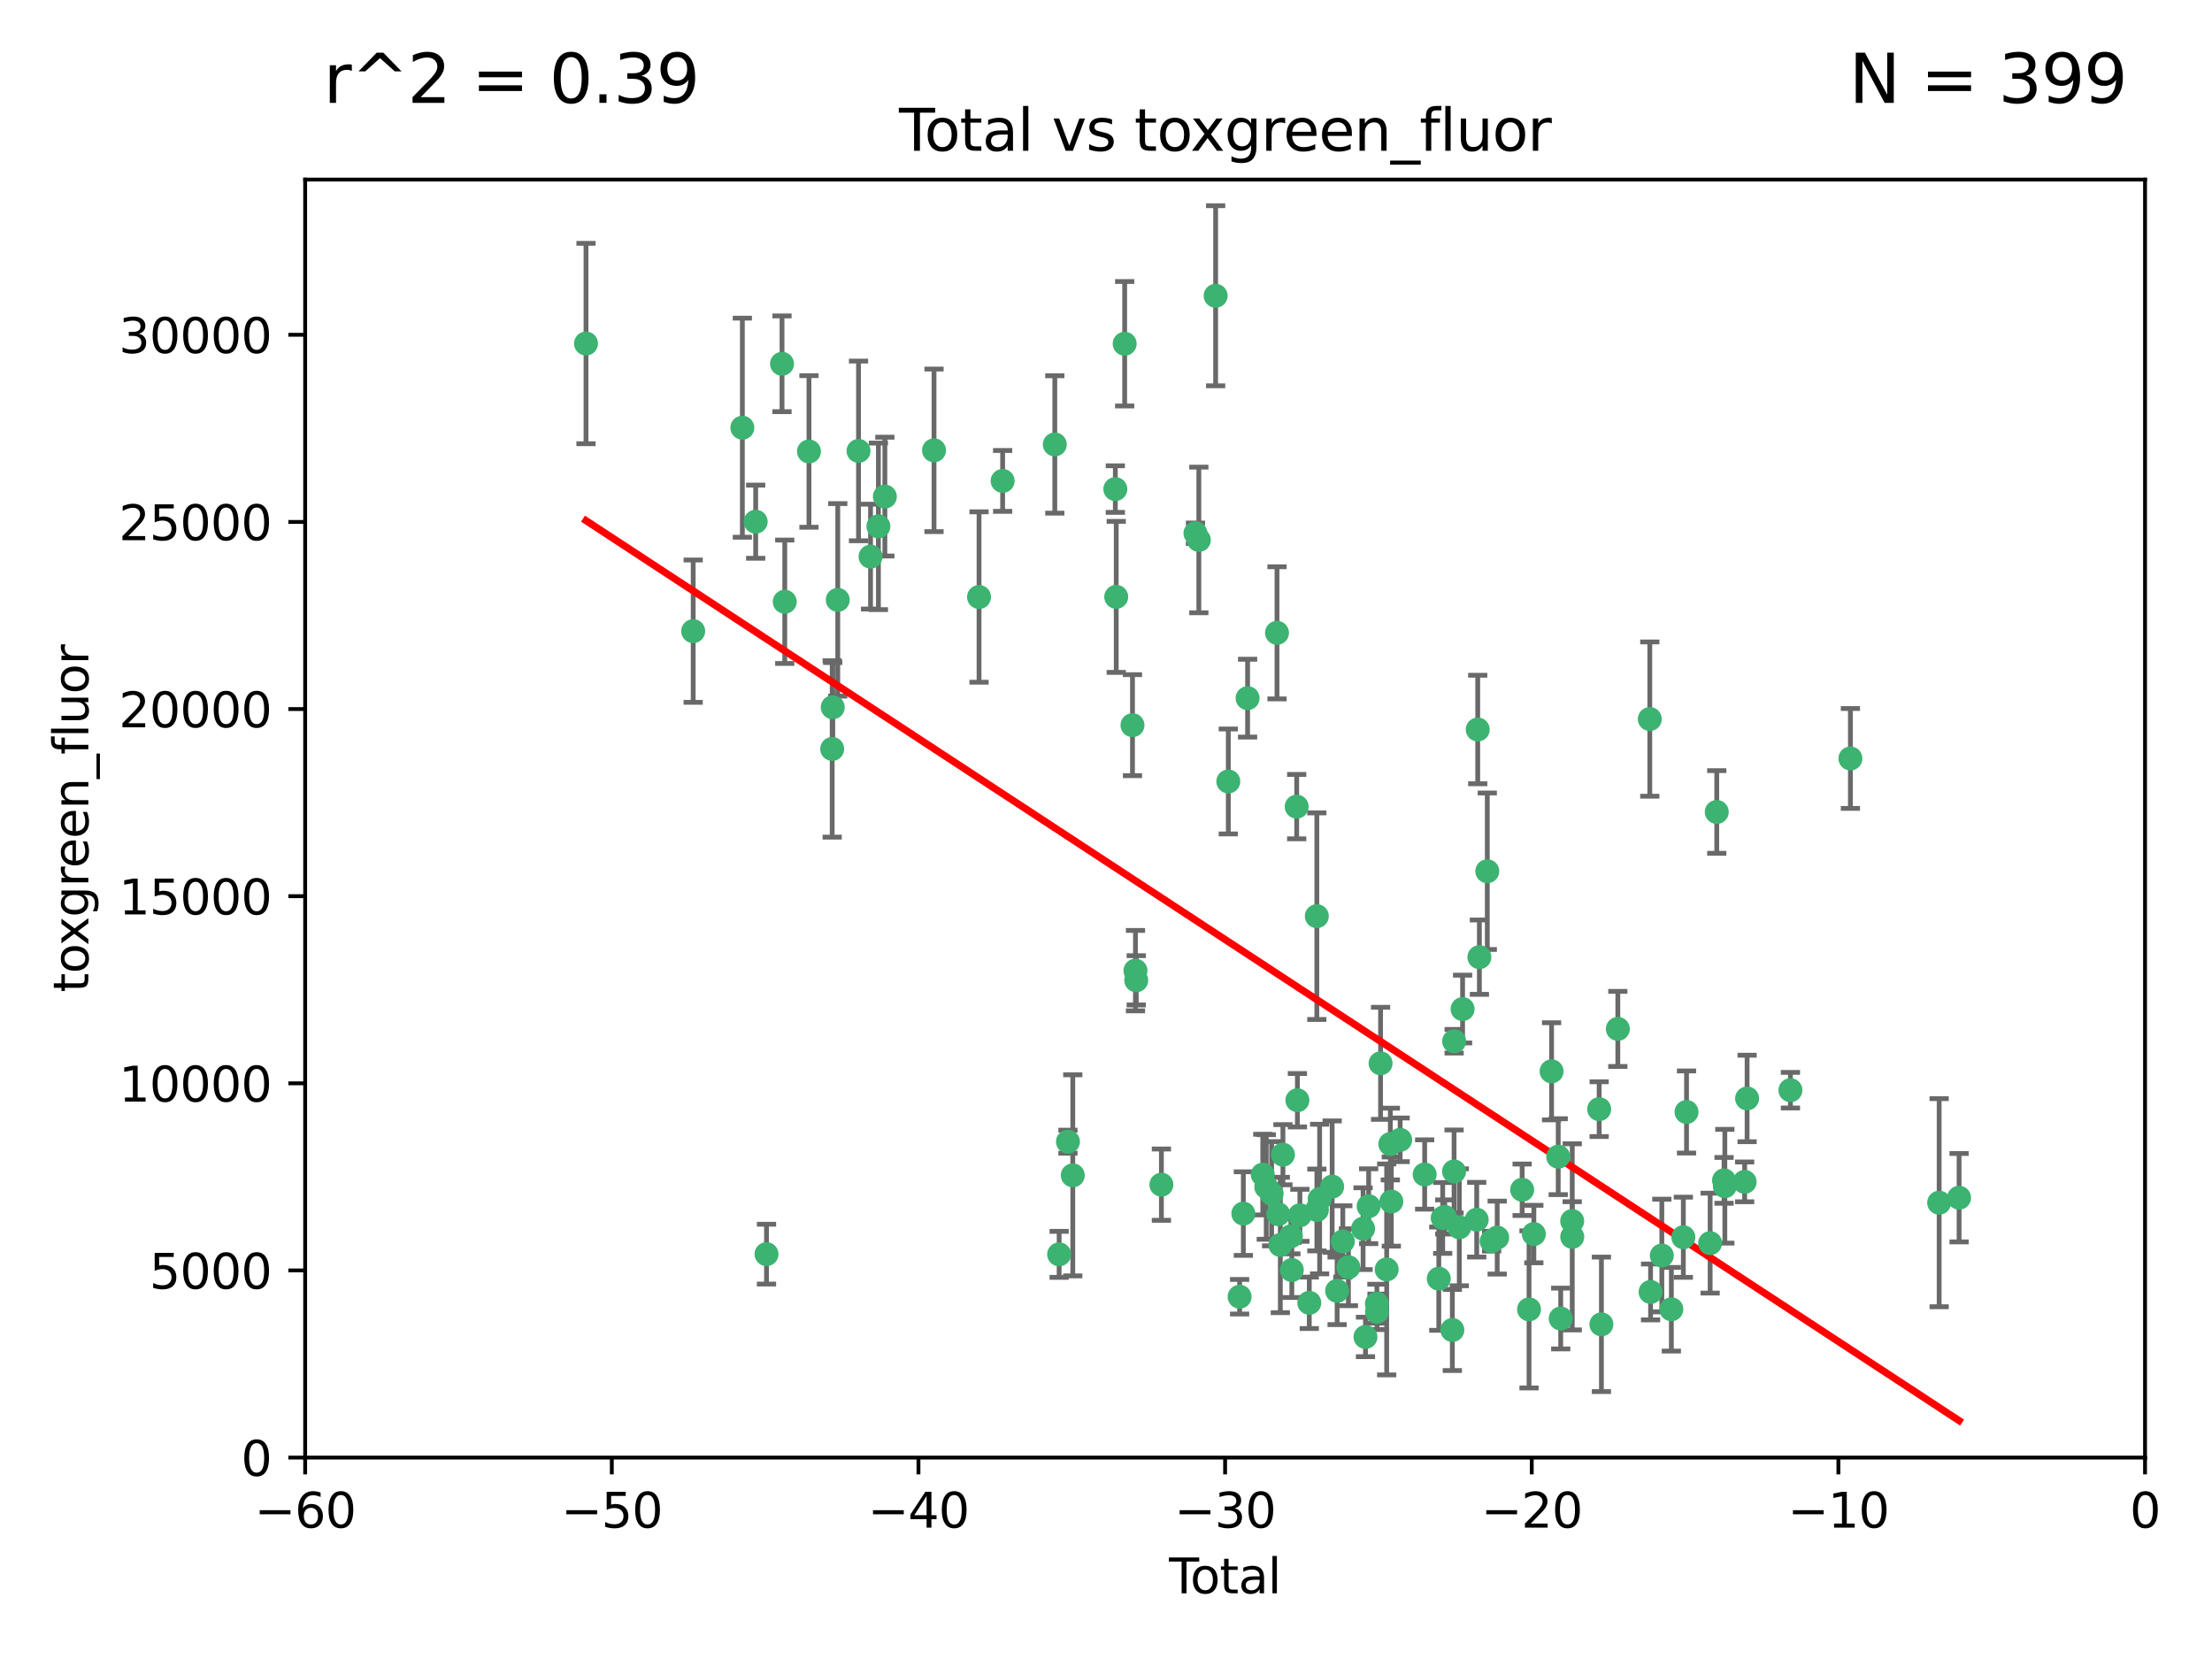 <?xml version="1.0" encoding="utf-8" standalone="no"?>
<!DOCTYPE svg PUBLIC "-//W3C//DTD SVG 1.1//EN"
  "http://www.w3.org/Graphics/SVG/1.1/DTD/svg11.dtd">
<svg xmlns:xlink="http://www.w3.org/1999/xlink" width="460.8pt" height="345.6pt" viewBox="0 0 460.8 345.6" xmlns="http://www.w3.org/2000/svg" version="1.1">
 <defs>
  <style type="text/css">*{stroke-linejoin: round; stroke-linecap: butt}</style>
 </defs>
 <g id="figure_1">
  <g id="patch_1">
   <path d="M 0 345.6 
L 460.8 345.6 
L 460.8 0 
L 0 0 
z
" style="fill: #ffffff"/>
  </g>
  <g id="axes_1">
   <g id="patch_2">
    <path d="M 63.571 303.64 
L 446.85 303.64 
L 446.85 37.411 
L 63.571 37.411 
z
" style="fill: #ffffff"/>
   </g>
   <g id="PathCollection_1">
    <defs>
     <path id="m39106b381a" d="M 0 1.118 
C 0.297 1.118 0.581 1 0.791 0.791 
C 1 0.581 1.118 0.297 1.118 0 
C 1.118 -0.297 1 -0.581 0.791 -0.791 
C 0.581 -1 0.297 -1.118 0 -1.118 
C -0.297 -1.118 -0.581 -1 -0.791 -0.791 
C -1 -0.581 -1.118 -0.297 -1.118 0 
C -1.118 0.297 -1 0.581 -0.791 0.791 
C -0.581 1 -0.297 1.118 0 1.118 
z
" style="stroke: #3cb371"/>
    </defs>
    <g clip-path="url(#p25937bb4d5)">
     <use xlink:href="#m39106b381a" x="122.075" y="71.562" style="fill: #3cb371; stroke: #3cb371"/>
     <use xlink:href="#m39106b381a" x="144.404" y="131.48" style="fill: #3cb371; stroke: #3cb371"/>
     <use xlink:href="#m39106b381a" x="154.646" y="89.097" style="fill: #3cb371; stroke: #3cb371"/>
     <use xlink:href="#m39106b381a" x="157.422" y="108.676" style="fill: #3cb371; stroke: #3cb371"/>
     <use xlink:href="#m39106b381a" x="159.676" y="261.259" style="fill: #3cb371; stroke: #3cb371"/>
     <use xlink:href="#m39106b381a" x="162.908" y="75.786" style="fill: #3cb371; stroke: #3cb371"/>
     <use xlink:href="#m39106b381a" x="163.479" y="125.356" style="fill: #3cb371; stroke: #3cb371"/>
     <use xlink:href="#m39106b381a" x="168.522" y="94.046" style="fill: #3cb371; stroke: #3cb371"/>
     <use xlink:href="#m39106b381a" x="173.36" y="156.019" style="fill: #3cb371; stroke: #3cb371"/>
     <use xlink:href="#m39106b381a" x="173.478" y="147.335" style="fill: #3cb371; stroke: #3cb371"/>
     <use xlink:href="#m39106b381a" x="174.52" y="124.965" style="fill: #3cb371; stroke: #3cb371"/>
     <use xlink:href="#m39106b381a" x="178.846" y="93.933" style="fill: #3cb371; stroke: #3cb371"/>
     <use xlink:href="#m39106b381a" x="181.35" y="115.953" style="fill: #3cb371; stroke: #3cb371"/>
     <use xlink:href="#m39106b381a" x="182.989" y="109.646" style="fill: #3cb371; stroke: #3cb371"/>
     <use xlink:href="#m39106b381a" x="184.332" y="103.453" style="fill: #3cb371; stroke: #3cb371"/>
     <use xlink:href="#m39106b381a" x="194.574" y="93.812" style="fill: #3cb371; stroke: #3cb371"/>
     <use xlink:href="#m39106b381a" x="203.952" y="124.367" style="fill: #3cb371; stroke: #3cb371"/>
     <use xlink:href="#m39106b381a" x="208.867" y="100.184" style="fill: #3cb371; stroke: #3cb371"/>
     <use xlink:href="#m39106b381a" x="219.736" y="92.588" style="fill: #3cb371; stroke: #3cb371"/>
     <use xlink:href="#m39106b381a" x="220.638" y="261.303" style="fill: #3cb371; stroke: #3cb371"/>
     <use xlink:href="#m39106b381a" x="222.475" y="237.833" style="fill: #3cb371; stroke: #3cb371"/>
     <use xlink:href="#m39106b381a" x="223.48" y="244.844" style="fill: #3cb371; stroke: #3cb371"/>
     <use xlink:href="#m39106b381a" x="232.345" y="101.886" style="fill: #3cb371; stroke: #3cb371"/>
     <use xlink:href="#m39106b381a" x="232.53" y="124.337" style="fill: #3cb371; stroke: #3cb371"/>
     <use xlink:href="#m39106b381a" x="234.291" y="71.61" style="fill: #3cb371; stroke: #3cb371"/>
     <use xlink:href="#m39106b381a" x="235.917" y="151.067" style="fill: #3cb371; stroke: #3cb371"/>
     <use xlink:href="#m39106b381a" x="236.539" y="202.203" style="fill: #3cb371; stroke: #3cb371"/>
     <use xlink:href="#m39106b381a" x="236.699" y="204.22" style="fill: #3cb371; stroke: #3cb371"/>
     <use xlink:href="#m39106b381a" x="241.942" y="246.787" style="fill: #3cb371; stroke: #3cb371"/>
     <use xlink:href="#m39106b381a" x="249.037" y="111.087" style="fill: #3cb371; stroke: #3cb371"/>
     <use xlink:href="#m39106b381a" x="249.741" y="112.487" style="fill: #3cb371; stroke: #3cb371"/>
     <use xlink:href="#m39106b381a" x="253.24" y="61.614" style="fill: #3cb371; stroke: #3cb371"/>
     <use xlink:href="#m39106b381a" x="255.878" y="162.792" style="fill: #3cb371; stroke: #3cb371"/>
     <use xlink:href="#m39106b381a" x="258.233" y="270.13" style="fill: #3cb371; stroke: #3cb371"/>
     <use xlink:href="#m39106b381a" x="259.013" y="252.814" style="fill: #3cb371; stroke: #3cb371"/>
     <use xlink:href="#m39106b381a" x="259.897" y="145.439" style="fill: #3cb371; stroke: #3cb371"/>
     <use xlink:href="#m39106b381a" x="263.059" y="244.691" style="fill: #3cb371; stroke: #3cb371"/>
     <use xlink:href="#m39106b381a" x="263.785" y="247.267" style="fill: #3cb371; stroke: #3cb371"/>
     <use xlink:href="#m39106b381a" x="264.901" y="248.674" style="fill: #3cb371; stroke: #3cb371"/>
     <use xlink:href="#m39106b381a" x="266.022" y="131.829" style="fill: #3cb371; stroke: #3cb371"/>
     <use xlink:href="#m39106b381a" x="266.284" y="252.941" style="fill: #3cb371; stroke: #3cb371"/>
     <use xlink:href="#m39106b381a" x="266.715" y="259.35" style="fill: #3cb371; stroke: #3cb371"/>
     <use xlink:href="#m39106b381a" x="267.259" y="240.543" style="fill: #3cb371; stroke: #3cb371"/>
     <use xlink:href="#m39106b381a" x="268.915" y="257.545" style="fill: #3cb371; stroke: #3cb371"/>
     <use xlink:href="#m39106b381a" x="269.11" y="264.57" style="fill: #3cb371; stroke: #3cb371"/>
     <use xlink:href="#m39106b381a" x="270.123" y="168.036" style="fill: #3cb371; stroke: #3cb371"/>
     <use xlink:href="#m39106b381a" x="270.272" y="229.198" style="fill: #3cb371; stroke: #3cb371"/>
     <use xlink:href="#m39106b381a" x="270.791" y="253.17" style="fill: #3cb371; stroke: #3cb371"/>
     <use xlink:href="#m39106b381a" x="272.749" y="271.4" style="fill: #3cb371; stroke: #3cb371"/>
     <use xlink:href="#m39106b381a" x="274.32" y="190.856" style="fill: #3cb371; stroke: #3cb371"/>
     <use xlink:href="#m39106b381a" x="274.329" y="252.059" style="fill: #3cb371; stroke: #3cb371"/>
     <use xlink:href="#m39106b381a" x="274.903" y="249.781" style="fill: #3cb371; stroke: #3cb371"/>
     <use xlink:href="#m39106b381a" x="277.512" y="247.195" style="fill: #3cb371; stroke: #3cb371"/>
     <use xlink:href="#m39106b381a" x="278.547" y="268.906" style="fill: #3cb371; stroke: #3cb371"/>
     <use xlink:href="#m39106b381a" x="279.733" y="258.613" style="fill: #3cb371; stroke: #3cb371"/>
     <use xlink:href="#m39106b381a" x="280.898" y="263.993" style="fill: #3cb371; stroke: #3cb371"/>
     <use xlink:href="#m39106b381a" x="283.955" y="255.952" style="fill: #3cb371; stroke: #3cb371"/>
     <use xlink:href="#m39106b381a" x="284.454" y="278.508" style="fill: #3cb371; stroke: #3cb371"/>
     <use xlink:href="#m39106b381a" x="285.113" y="251.277" style="fill: #3cb371; stroke: #3cb371"/>
     <use xlink:href="#m39106b381a" x="286.83" y="271.584" style="fill: #3cb371; stroke: #3cb371"/>
     <use xlink:href="#m39106b381a" x="286.857" y="273.278" style="fill: #3cb371; stroke: #3cb371"/>
     <use xlink:href="#m39106b381a" x="287.598" y="221.508" style="fill: #3cb371; stroke: #3cb371"/>
     <use xlink:href="#m39106b381a" x="288.87" y="264.442" style="fill: #3cb371; stroke: #3cb371"/>
     <use xlink:href="#m39106b381a" x="289.632" y="238.323" style="fill: #3cb371; stroke: #3cb371"/>
     <use xlink:href="#m39106b381a" x="289.839" y="250.302" style="fill: #3cb371; stroke: #3cb371"/>
     <use xlink:href="#m39106b381a" x="291.676" y="237.447" style="fill: #3cb371; stroke: #3cb371"/>
     <use xlink:href="#m39106b381a" x="296.784" y="244.666" style="fill: #3cb371; stroke: #3cb371"/>
     <use xlink:href="#m39106b381a" x="299.727" y="266.371" style="fill: #3cb371; stroke: #3cb371"/>
     <use xlink:href="#m39106b381a" x="300.54" y="253.724" style="fill: #3cb371; stroke: #3cb371"/>
     <use xlink:href="#m39106b381a" x="300.97" y="253.509" style="fill: #3cb371; stroke: #3cb371"/>
     <use xlink:href="#m39106b381a" x="302.549" y="277.063" style="fill: #3cb371; stroke: #3cb371"/>
     <use xlink:href="#m39106b381a" x="302.908" y="244.037" style="fill: #3cb371; stroke: #3cb371"/>
     <use xlink:href="#m39106b381a" x="302.924" y="216.908" style="fill: #3cb371; stroke: #3cb371"/>
     <use xlink:href="#m39106b381a" x="303.999" y="255.666" style="fill: #3cb371; stroke: #3cb371"/>
     <use xlink:href="#m39106b381a" x="304.684" y="210.208" style="fill: #3cb371; stroke: #3cb371"/>
     <use xlink:href="#m39106b381a" x="307.624" y="254.087" style="fill: #3cb371; stroke: #3cb371"/>
     <use xlink:href="#m39106b381a" x="307.838" y="151.97" style="fill: #3cb371; stroke: #3cb371"/>
     <use xlink:href="#m39106b381a" x="308.184" y="199.394" style="fill: #3cb371; stroke: #3cb371"/>
     <use xlink:href="#m39106b381a" x="309.83" y="181.494" style="fill: #3cb371; stroke: #3cb371"/>
     <use xlink:href="#m39106b381a" x="310.734" y="258.565" style="fill: #3cb371; stroke: #3cb371"/>
     <use xlink:href="#m39106b381a" x="311.894" y="257.812" style="fill: #3cb371; stroke: #3cb371"/>
     <use xlink:href="#m39106b381a" x="317.09" y="247.85" style="fill: #3cb371; stroke: #3cb371"/>
     <use xlink:href="#m39106b381a" x="318.526" y="272.768" style="fill: #3cb371; stroke: #3cb371"/>
     <use xlink:href="#m39106b381a" x="319.527" y="257.076" style="fill: #3cb371; stroke: #3cb371"/>
     <use xlink:href="#m39106b381a" x="323.223" y="223.176" style="fill: #3cb371; stroke: #3cb371"/>
     <use xlink:href="#m39106b381a" x="324.605" y="240.958" style="fill: #3cb371; stroke: #3cb371"/>
     <use xlink:href="#m39106b381a" x="325.125" y="274.674" style="fill: #3cb371; stroke: #3cb371"/>
     <use xlink:href="#m39106b381a" x="327.515" y="254.362" style="fill: #3cb371; stroke: #3cb371"/>
     <use xlink:href="#m39106b381a" x="327.528" y="257.661" style="fill: #3cb371; stroke: #3cb371"/>
     <use xlink:href="#m39106b381a" x="333.135" y="231.059" style="fill: #3cb371; stroke: #3cb371"/>
     <use xlink:href="#m39106b381a" x="333.603" y="275.887" style="fill: #3cb371; stroke: #3cb371"/>
     <use xlink:href="#m39106b381a" x="337.025" y="214.339" style="fill: #3cb371; stroke: #3cb371"/>
     <use xlink:href="#m39106b381a" x="343.683" y="149.795" style="fill: #3cb371; stroke: #3cb371"/>
     <use xlink:href="#m39106b381a" x="343.846" y="269.137" style="fill: #3cb371; stroke: #3cb371"/>
     <use xlink:href="#m39106b381a" x="346.19" y="261.551" style="fill: #3cb371; stroke: #3cb371"/>
     <use xlink:href="#m39106b381a" x="348.174" y="272.741" style="fill: #3cb371; stroke: #3cb371"/>
     <use xlink:href="#m39106b381a" x="350.672" y="257.738" style="fill: #3cb371; stroke: #3cb371"/>
     <use xlink:href="#m39106b381a" x="351.336" y="231.646" style="fill: #3cb371; stroke: #3cb371"/>
     <use xlink:href="#m39106b381a" x="356.254" y="258.966" style="fill: #3cb371; stroke: #3cb371"/>
     <use xlink:href="#m39106b381a" x="357.632" y="169.147" style="fill: #3cb371; stroke: #3cb371"/>
     <use xlink:href="#m39106b381a" x="359.15" y="245.892" style="fill: #3cb371; stroke: #3cb371"/>
     <use xlink:href="#m39106b381a" x="359.317" y="247.114" style="fill: #3cb371; stroke: #3cb371"/>
     <use xlink:href="#m39106b381a" x="363.442" y="246.204" style="fill: #3cb371; stroke: #3cb371"/>
     <use xlink:href="#m39106b381a" x="363.952" y="228.828" style="fill: #3cb371; stroke: #3cb371"/>
     <use xlink:href="#m39106b381a" x="372.98" y="227.107" style="fill: #3cb371; stroke: #3cb371"/>
     <use xlink:href="#m39106b381a" x="385.474" y="157.999" style="fill: #3cb371; stroke: #3cb371"/>
     <use xlink:href="#m39106b381a" x="403.96" y="250.544" style="fill: #3cb371; stroke: #3cb371"/>
     <use xlink:href="#m39106b381a" x="408.113" y="249.505" style="fill: #3cb371; stroke: #3cb371"/>
    </g>
   </g>
   <g id="matplotlib.axis_1">
    <g id="xtick_1">
     <g id="line2d_1">
      <defs>
       <path id="mf5f0a68cd3" d="M 0 0 
L 0 3.5 
" style="stroke: #000000; stroke-width: 0.8"/>
      </defs>
      <g>
       <use xlink:href="#mf5f0a68cd3" x="63.571" y="303.64" style="stroke: #000000; stroke-width: 0.8"/>
      </g>
     </g>
     <g id="text_1">
      <!-- −60 -->
      <g transform="translate(53.019 318.238)scale(0.1 -0.1)">
       <defs>
        <path id="DejaVuSans-2212" d="M 678 2272 
L 4684 2272 
L 4684 1741 
L 678 1741 
L 678 2272 
z
" transform="scale(0.016)"/>
        <path id="DejaVuSans-36" d="M 2113 2584 
Q 1688 2584 1439 2293 
Q 1191 2003 1191 1497 
Q 1191 994 1439 701 
Q 1688 409 2113 409 
Q 2538 409 2786 701 
Q 3034 994 3034 1497 
Q 3034 2003 2786 2293 
Q 2538 2584 2113 2584 
z
M 3366 4563 
L 3366 3988 
Q 3128 4100 2886 4159 
Q 2644 4219 2406 4219 
Q 1781 4219 1451 3797 
Q 1122 3375 1075 2522 
Q 1259 2794 1537 2939 
Q 1816 3084 2150 3084 
Q 2853 3084 3261 2657 
Q 3669 2231 3669 1497 
Q 3669 778 3244 343 
Q 2819 -91 2113 -91 
Q 1303 -91 875 529 
Q 447 1150 447 2328 
Q 447 3434 972 4092 
Q 1497 4750 2381 4750 
Q 2619 4750 2861 4703 
Q 3103 4656 3366 4563 
z
" transform="scale(0.016)"/>
        <path id="DejaVuSans-30" d="M 2034 4250 
Q 1547 4250 1301 3770 
Q 1056 3291 1056 2328 
Q 1056 1369 1301 889 
Q 1547 409 2034 409 
Q 2525 409 2770 889 
Q 3016 1369 3016 2328 
Q 3016 3291 2770 3770 
Q 2525 4250 2034 4250 
z
M 2034 4750 
Q 2819 4750 3233 4129 
Q 3647 3509 3647 2328 
Q 3647 1150 3233 529 
Q 2819 -91 2034 -91 
Q 1250 -91 836 529 
Q 422 1150 422 2328 
Q 422 3509 836 4129 
Q 1250 4750 2034 4750 
z
" transform="scale(0.016)"/>
       </defs>
       <use xlink:href="#DejaVuSans-2212"/>
       <use xlink:href="#DejaVuSans-36" x="83.789"/>
       <use xlink:href="#DejaVuSans-30" x="147.412"/>
      </g>
     </g>
    </g>
    <g id="xtick_2">
     <g id="line2d_2">
      <g>
       <use xlink:href="#mf5f0a68cd3" x="127.451" y="303.64" style="stroke: #000000; stroke-width: 0.8"/>
      </g>
     </g>
     <g id="text_2">
      <!-- −50 -->
      <g transform="translate(116.899 318.238)scale(0.1 -0.1)">
       <defs>
        <path id="DejaVuSans-35" d="M 691 4666 
L 3169 4666 
L 3169 4134 
L 1269 4134 
L 1269 2991 
Q 1406 3038 1543 3061 
Q 1681 3084 1819 3084 
Q 2600 3084 3056 2656 
Q 3513 2228 3513 1497 
Q 3513 744 3044 326 
Q 2575 -91 1722 -91 
Q 1428 -91 1123 -41 
Q 819 9 494 109 
L 494 744 
Q 775 591 1075 516 
Q 1375 441 1709 441 
Q 2250 441 2565 725 
Q 2881 1009 2881 1497 
Q 2881 1984 2565 2268 
Q 2250 2553 1709 2553 
Q 1456 2553 1204 2497 
Q 953 2441 691 2322 
L 691 4666 
z
" transform="scale(0.016)"/>
       </defs>
       <use xlink:href="#DejaVuSans-2212"/>
       <use xlink:href="#DejaVuSans-35" x="83.789"/>
       <use xlink:href="#DejaVuSans-30" x="147.412"/>
      </g>
     </g>
    </g>
    <g id="xtick_3">
     <g id="line2d_3">
      <g>
       <use xlink:href="#mf5f0a68cd3" x="191.331" y="303.64" style="stroke: #000000; stroke-width: 0.8"/>
      </g>
     </g>
     <g id="text_3">
      <!-- −40 -->
      <g transform="translate(180.778 318.238)scale(0.1 -0.1)">
       <defs>
        <path id="DejaVuSans-34" d="M 2419 4116 
L 825 1625 
L 2419 1625 
L 2419 4116 
z
M 2253 4666 
L 3047 4666 
L 3047 1625 
L 3713 1625 
L 3713 1100 
L 3047 1100 
L 3047 0 
L 2419 0 
L 2419 1100 
L 313 1100 
L 313 1709 
L 2253 4666 
z
" transform="scale(0.016)"/>
       </defs>
       <use xlink:href="#DejaVuSans-2212"/>
       <use xlink:href="#DejaVuSans-34" x="83.789"/>
       <use xlink:href="#DejaVuSans-30" x="147.412"/>
      </g>
     </g>
    </g>
    <g id="xtick_4">
     <g id="line2d_4">
      <g>
       <use xlink:href="#mf5f0a68cd3" x="255.211" y="303.64" style="stroke: #000000; stroke-width: 0.8"/>
      </g>
     </g>
     <g id="text_4">
      <!-- −30 -->
      <g transform="translate(244.658 318.238)scale(0.1 -0.1)">
       <defs>
        <path id="DejaVuSans-33" d="M 2597 2516 
Q 3050 2419 3304 2112 
Q 3559 1806 3559 1356 
Q 3559 666 3084 287 
Q 2609 -91 1734 -91 
Q 1441 -91 1130 -33 
Q 819 25 488 141 
L 488 750 
Q 750 597 1062 519 
Q 1375 441 1716 441 
Q 2309 441 2620 675 
Q 2931 909 2931 1356 
Q 2931 1769 2642 2001 
Q 2353 2234 1838 2234 
L 1294 2234 
L 1294 2753 
L 1863 2753 
Q 2328 2753 2575 2939 
Q 2822 3125 2822 3475 
Q 2822 3834 2567 4026 
Q 2313 4219 1838 4219 
Q 1578 4219 1281 4162 
Q 984 4106 628 3988 
L 628 4550 
Q 988 4650 1302 4700 
Q 1616 4750 1894 4750 
Q 2613 4750 3031 4423 
Q 3450 4097 3450 3541 
Q 3450 3153 3228 2886 
Q 3006 2619 2597 2516 
z
" transform="scale(0.016)"/>
       </defs>
       <use xlink:href="#DejaVuSans-2212"/>
       <use xlink:href="#DejaVuSans-33" x="83.789"/>
       <use xlink:href="#DejaVuSans-30" x="147.412"/>
      </g>
     </g>
    </g>
    <g id="xtick_5">
     <g id="line2d_5">
      <g>
       <use xlink:href="#mf5f0a68cd3" x="319.09" y="303.64" style="stroke: #000000; stroke-width: 0.8"/>
      </g>
     </g>
     <g id="text_5">
      <!-- −20 -->
      <g transform="translate(308.538 318.238)scale(0.1 -0.1)">
       <defs>
        <path id="DejaVuSans-32" d="M 1228 531 
L 3431 531 
L 3431 0 
L 469 0 
L 469 531 
Q 828 903 1448 1529 
Q 2069 2156 2228 2338 
Q 2531 2678 2651 2914 
Q 2772 3150 2772 3378 
Q 2772 3750 2511 3984 
Q 2250 4219 1831 4219 
Q 1534 4219 1204 4116 
Q 875 4013 500 3803 
L 500 4441 
Q 881 4594 1212 4672 
Q 1544 4750 1819 4750 
Q 2544 4750 2975 4387 
Q 3406 4025 3406 3419 
Q 3406 3131 3298 2873 
Q 3191 2616 2906 2266 
Q 2828 2175 2409 1742 
Q 1991 1309 1228 531 
z
" transform="scale(0.016)"/>
       </defs>
       <use xlink:href="#DejaVuSans-2212"/>
       <use xlink:href="#DejaVuSans-32" x="83.789"/>
       <use xlink:href="#DejaVuSans-30" x="147.412"/>
      </g>
     </g>
    </g>
    <g id="xtick_6">
     <g id="line2d_6">
      <g>
       <use xlink:href="#mf5f0a68cd3" x="382.97" y="303.64" style="stroke: #000000; stroke-width: 0.8"/>
      </g>
     </g>
     <g id="text_6">
      <!-- −10 -->
      <g transform="translate(372.418 318.238)scale(0.1 -0.1)">
       <defs>
        <path id="DejaVuSans-31" d="M 794 531 
L 1825 531 
L 1825 4091 
L 703 3866 
L 703 4441 
L 1819 4666 
L 2450 4666 
L 2450 531 
L 3481 531 
L 3481 0 
L 794 0 
L 794 531 
z
" transform="scale(0.016)"/>
       </defs>
       <use xlink:href="#DejaVuSans-2212"/>
       <use xlink:href="#DejaVuSans-31" x="83.789"/>
       <use xlink:href="#DejaVuSans-30" x="147.412"/>
      </g>
     </g>
    </g>
    <g id="xtick_7">
     <g id="line2d_7">
      <g>
       <use xlink:href="#mf5f0a68cd3" x="446.85" y="303.64" style="stroke: #000000; stroke-width: 0.8"/>
      </g>
     </g>
     <g id="text_7">
      <!-- 0 -->
      <g transform="translate(443.669 318.238)scale(0.1 -0.1)">
       <use xlink:href="#DejaVuSans-30"/>
      </g>
     </g>
    </g>
    <g id="text_8">
     <!-- Total -->
     <g transform="translate(243.534 331.917)scale(0.1 -0.1)">
      <defs>
       <path id="DejaVuSans-54" d="M -19 4666 
L 3928 4666 
L 3928 4134 
L 2272 4134 
L 2272 0 
L 1638 0 
L 1638 4134 
L -19 4134 
L -19 4666 
z
" transform="scale(0.016)"/>
       <path id="DejaVuSans-6f" d="M 1959 3097 
Q 1497 3097 1228 2736 
Q 959 2375 959 1747 
Q 959 1119 1226 758 
Q 1494 397 1959 397 
Q 2419 397 2687 759 
Q 2956 1122 2956 1747 
Q 2956 2369 2687 2733 
Q 2419 3097 1959 3097 
z
M 1959 3584 
Q 2709 3584 3137 3096 
Q 3566 2609 3566 1747 
Q 3566 888 3137 398 
Q 2709 -91 1959 -91 
Q 1206 -91 779 398 
Q 353 888 353 1747 
Q 353 2609 779 3096 
Q 1206 3584 1959 3584 
z
" transform="scale(0.016)"/>
       <path id="DejaVuSans-74" d="M 1172 4494 
L 1172 3500 
L 2356 3500 
L 2356 3053 
L 1172 3053 
L 1172 1153 
Q 1172 725 1289 603 
Q 1406 481 1766 481 
L 2356 481 
L 2356 0 
L 1766 0 
Q 1100 0 847 248 
Q 594 497 594 1153 
L 594 3053 
L 172 3053 
L 172 3500 
L 594 3500 
L 594 4494 
L 1172 4494 
z
" transform="scale(0.016)"/>
       <path id="DejaVuSans-61" d="M 2194 1759 
Q 1497 1759 1228 1600 
Q 959 1441 959 1056 
Q 959 750 1161 570 
Q 1363 391 1709 391 
Q 2188 391 2477 730 
Q 2766 1069 2766 1631 
L 2766 1759 
L 2194 1759 
z
M 3341 1997 
L 3341 0 
L 2766 0 
L 2766 531 
Q 2569 213 2275 61 
Q 1981 -91 1556 -91 
Q 1019 -91 701 211 
Q 384 513 384 1019 
Q 384 1609 779 1909 
Q 1175 2209 1959 2209 
L 2766 2209 
L 2766 2266 
Q 2766 2663 2505 2880 
Q 2244 3097 1772 3097 
Q 1472 3097 1187 3025 
Q 903 2953 641 2809 
L 641 3341 
Q 956 3463 1253 3523 
Q 1550 3584 1831 3584 
Q 2591 3584 2966 3190 
Q 3341 2797 3341 1997 
z
" transform="scale(0.016)"/>
       <path id="DejaVuSans-6c" d="M 603 4863 
L 1178 4863 
L 1178 0 
L 603 0 
L 603 4863 
z
" transform="scale(0.016)"/>
      </defs>
      <use xlink:href="#DejaVuSans-54"/>
      <use xlink:href="#DejaVuSans-6f" x="44.084"/>
      <use xlink:href="#DejaVuSans-74" x="105.266"/>
      <use xlink:href="#DejaVuSans-61" x="144.475"/>
      <use xlink:href="#DejaVuSans-6c" x="205.754"/>
     </g>
    </g>
   </g>
   <g id="matplotlib.axis_2">
    <g id="ytick_1">
     <g id="line2d_8">
      <defs>
       <path id="m9f013ccd45" d="M 0 0 
L -3.5 0 
" style="stroke: #000000; stroke-width: 0.8"/>
      </defs>
      <g>
       <use xlink:href="#m9f013ccd45" x="63.571" y="303.64" style="stroke: #000000; stroke-width: 0.8"/>
      </g>
     </g>
     <g id="text_9">
      <!-- 0 -->
      <g transform="translate(50.209 307.439)scale(0.1 -0.1)">
       <use xlink:href="#DejaVuSans-30"/>
      </g>
     </g>
    </g>
    <g id="ytick_2">
     <g id="line2d_9">
      <g>
       <use xlink:href="#m9f013ccd45" x="63.571" y="264.657" style="stroke: #000000; stroke-width: 0.8"/>
      </g>
     </g>
     <g id="text_10">
      <!-- 5000 -->
      <g transform="translate(31.121 268.457)scale(0.1 -0.1)">
       <use xlink:href="#DejaVuSans-35"/>
       <use xlink:href="#DejaVuSans-30" x="63.623"/>
       <use xlink:href="#DejaVuSans-30" x="127.246"/>
       <use xlink:href="#DejaVuSans-30" x="190.869"/>
      </g>
     </g>
    </g>
    <g id="ytick_3">
     <g id="line2d_10">
      <g>
       <use xlink:href="#m9f013ccd45" x="63.571" y="225.675" style="stroke: #000000; stroke-width: 0.8"/>
      </g>
     </g>
     <g id="text_11">
      <!-- 10000 -->
      <g transform="translate(24.759 229.474)scale(0.1 -0.1)">
       <use xlink:href="#DejaVuSans-31"/>
       <use xlink:href="#DejaVuSans-30" x="63.623"/>
       <use xlink:href="#DejaVuSans-30" x="127.246"/>
       <use xlink:href="#DejaVuSans-30" x="190.869"/>
       <use xlink:href="#DejaVuSans-30" x="254.492"/>
      </g>
     </g>
    </g>
    <g id="ytick_4">
     <g id="line2d_11">
      <g>
       <use xlink:href="#m9f013ccd45" x="63.571" y="186.692" style="stroke: #000000; stroke-width: 0.8"/>
      </g>
     </g>
     <g id="text_12">
      <!-- 15000 -->
      <g transform="translate(24.759 190.492)scale(0.1 -0.1)">
       <use xlink:href="#DejaVuSans-31"/>
       <use xlink:href="#DejaVuSans-35" x="63.623"/>
       <use xlink:href="#DejaVuSans-30" x="127.246"/>
       <use xlink:href="#DejaVuSans-30" x="190.869"/>
       <use xlink:href="#DejaVuSans-30" x="254.492"/>
      </g>
     </g>
    </g>
    <g id="ytick_5">
     <g id="line2d_12">
      <g>
       <use xlink:href="#m9f013ccd45" x="63.571" y="147.71" style="stroke: #000000; stroke-width: 0.8"/>
      </g>
     </g>
     <g id="text_13">
      <!-- 20000 -->
      <g transform="translate(24.759 151.509)scale(0.1 -0.1)">
       <use xlink:href="#DejaVuSans-32"/>
       <use xlink:href="#DejaVuSans-30" x="63.623"/>
       <use xlink:href="#DejaVuSans-30" x="127.246"/>
       <use xlink:href="#DejaVuSans-30" x="190.869"/>
       <use xlink:href="#DejaVuSans-30" x="254.492"/>
      </g>
     </g>
    </g>
    <g id="ytick_6">
     <g id="line2d_13">
      <g>
       <use xlink:href="#m9f013ccd45" x="63.571" y="108.727" style="stroke: #000000; stroke-width: 0.8"/>
      </g>
     </g>
     <g id="text_14">
      <!-- 25000 -->
      <g transform="translate(24.759 112.527)scale(0.1 -0.1)">
       <use xlink:href="#DejaVuSans-32"/>
       <use xlink:href="#DejaVuSans-35" x="63.623"/>
       <use xlink:href="#DejaVuSans-30" x="127.246"/>
       <use xlink:href="#DejaVuSans-30" x="190.869"/>
       <use xlink:href="#DejaVuSans-30" x="254.492"/>
      </g>
     </g>
    </g>
    <g id="ytick_7">
     <g id="line2d_14">
      <g>
       <use xlink:href="#m9f013ccd45" x="63.571" y="69.745" style="stroke: #000000; stroke-width: 0.8"/>
      </g>
     </g>
     <g id="text_15">
      <!-- 30000 -->
      <g transform="translate(24.759 73.544)scale(0.1 -0.1)">
       <use xlink:href="#DejaVuSans-33"/>
       <use xlink:href="#DejaVuSans-30" x="63.623"/>
       <use xlink:href="#DejaVuSans-30" x="127.246"/>
       <use xlink:href="#DejaVuSans-30" x="190.869"/>
       <use xlink:href="#DejaVuSans-30" x="254.492"/>
      </g>
     </g>
    </g>
    <g id="text_16">
     <!-- toxgreen_fluor -->
     <g transform="translate(18.401 206.72)rotate(-90)scale(0.1 -0.1)">
      <defs>
       <path id="DejaVuSans-78" d="M 3513 3500 
L 2247 1797 
L 3578 0 
L 2900 0 
L 1881 1375 
L 863 0 
L 184 0 
L 1544 1831 
L 300 3500 
L 978 3500 
L 1906 2253 
L 2834 3500 
L 3513 3500 
z
" transform="scale(0.016)"/>
       <path id="DejaVuSans-67" d="M 2906 1791 
Q 2906 2416 2648 2759 
Q 2391 3103 1925 3103 
Q 1463 3103 1205 2759 
Q 947 2416 947 1791 
Q 947 1169 1205 825 
Q 1463 481 1925 481 
Q 2391 481 2648 825 
Q 2906 1169 2906 1791 
z
M 3481 434 
Q 3481 -459 3084 -895 
Q 2688 -1331 1869 -1331 
Q 1566 -1331 1297 -1286 
Q 1028 -1241 775 -1147 
L 775 -588 
Q 1028 -725 1275 -790 
Q 1522 -856 1778 -856 
Q 2344 -856 2625 -561 
Q 2906 -266 2906 331 
L 2906 616 
Q 2728 306 2450 153 
Q 2172 0 1784 0 
Q 1141 0 747 490 
Q 353 981 353 1791 
Q 353 2603 747 3093 
Q 1141 3584 1784 3584 
Q 2172 3584 2450 3431 
Q 2728 3278 2906 2969 
L 2906 3500 
L 3481 3500 
L 3481 434 
z
" transform="scale(0.016)"/>
       <path id="DejaVuSans-72" d="M 2631 2963 
Q 2534 3019 2420 3045 
Q 2306 3072 2169 3072 
Q 1681 3072 1420 2755 
Q 1159 2438 1159 1844 
L 1159 0 
L 581 0 
L 581 3500 
L 1159 3500 
L 1159 2956 
Q 1341 3275 1631 3429 
Q 1922 3584 2338 3584 
Q 2397 3584 2469 3576 
Q 2541 3569 2628 3553 
L 2631 2963 
z
" transform="scale(0.016)"/>
       <path id="DejaVuSans-65" d="M 3597 1894 
L 3597 1613 
L 953 1613 
Q 991 1019 1311 708 
Q 1631 397 2203 397 
Q 2534 397 2845 478 
Q 3156 559 3463 722 
L 3463 178 
Q 3153 47 2828 -22 
Q 2503 -91 2169 -91 
Q 1331 -91 842 396 
Q 353 884 353 1716 
Q 353 2575 817 3079 
Q 1281 3584 2069 3584 
Q 2775 3584 3186 3129 
Q 3597 2675 3597 1894 
z
M 3022 2063 
Q 3016 2534 2758 2815 
Q 2500 3097 2075 3097 
Q 1594 3097 1305 2825 
Q 1016 2553 972 2059 
L 3022 2063 
z
" transform="scale(0.016)"/>
       <path id="DejaVuSans-6e" d="M 3513 2113 
L 3513 0 
L 2938 0 
L 2938 2094 
Q 2938 2591 2744 2837 
Q 2550 3084 2163 3084 
Q 1697 3084 1428 2787 
Q 1159 2491 1159 1978 
L 1159 0 
L 581 0 
L 581 3500 
L 1159 3500 
L 1159 2956 
Q 1366 3272 1645 3428 
Q 1925 3584 2291 3584 
Q 2894 3584 3203 3211 
Q 3513 2838 3513 2113 
z
" transform="scale(0.016)"/>
       <path id="DejaVuSans-5f" d="M 3263 -1063 
L 3263 -1509 
L -63 -1509 
L -63 -1063 
L 3263 -1063 
z
" transform="scale(0.016)"/>
       <path id="DejaVuSans-66" d="M 2375 4863 
L 2375 4384 
L 1825 4384 
Q 1516 4384 1395 4259 
Q 1275 4134 1275 3809 
L 1275 3500 
L 2222 3500 
L 2222 3053 
L 1275 3053 
L 1275 0 
L 697 0 
L 697 3053 
L 147 3053 
L 147 3500 
L 697 3500 
L 697 3744 
Q 697 4328 969 4595 
Q 1241 4863 1831 4863 
L 2375 4863 
z
" transform="scale(0.016)"/>
       <path id="DejaVuSans-75" d="M 544 1381 
L 544 3500 
L 1119 3500 
L 1119 1403 
Q 1119 906 1312 657 
Q 1506 409 1894 409 
Q 2359 409 2629 706 
Q 2900 1003 2900 1516 
L 2900 3500 
L 3475 3500 
L 3475 0 
L 2900 0 
L 2900 538 
Q 2691 219 2414 64 
Q 2138 -91 1772 -91 
Q 1169 -91 856 284 
Q 544 659 544 1381 
z
M 1991 3584 
L 1991 3584 
z
" transform="scale(0.016)"/>
      </defs>
      <use xlink:href="#DejaVuSans-74"/>
      <use xlink:href="#DejaVuSans-6f" x="39.209"/>
      <use xlink:href="#DejaVuSans-78" x="97.266"/>
      <use xlink:href="#DejaVuSans-67" x="156.445"/>
      <use xlink:href="#DejaVuSans-72" x="219.922"/>
      <use xlink:href="#DejaVuSans-65" x="258.785"/>
      <use xlink:href="#DejaVuSans-65" x="320.309"/>
      <use xlink:href="#DejaVuSans-6e" x="381.832"/>
      <use xlink:href="#DejaVuSans-5f" x="445.211"/>
      <use xlink:href="#DejaVuSans-66" x="495.211"/>
      <use xlink:href="#DejaVuSans-6c" x="530.416"/>
      <use xlink:href="#DejaVuSans-75" x="558.199"/>
      <use xlink:href="#DejaVuSans-6f" x="621.578"/>
      <use xlink:href="#DejaVuSans-72" x="682.76"/>
     </g>
    </g>
   </g>
   <g id="LineCollection_1">
    <path d="M 122.075 92.434 
L 122.075 50.691 
" clip-path="url(#p25937bb4d5)" style="fill: none; stroke: #696969"/>
    <path d="M 144.404 146.307 
L 144.404 116.654 
" clip-path="url(#p25937bb4d5)" style="fill: none; stroke: #696969"/>
    <path d="M 154.646 111.917 
L 154.646 66.277 
" clip-path="url(#p25937bb4d5)" style="fill: none; stroke: #696969"/>
    <path d="M 157.422 116.296 
L 157.422 101.057 
" clip-path="url(#p25937bb4d5)" style="fill: none; stroke: #696969"/>
    <path d="M 159.676 267.49 
L 159.676 255.028 
" clip-path="url(#p25937bb4d5)" style="fill: none; stroke: #696969"/>
    <path d="M 162.908 85.756 
L 162.908 65.815 
" clip-path="url(#p25937bb4d5)" style="fill: none; stroke: #696969"/>
    <path d="M 163.479 138.211 
L 163.479 112.501 
" clip-path="url(#p25937bb4d5)" style="fill: none; stroke: #696969"/>
    <path d="M 168.522 109.836 
L 168.522 78.257 
" clip-path="url(#p25937bb4d5)" style="fill: none; stroke: #696969"/>
    <path d="M 173.36 174.39 
L 173.36 137.647 
" clip-path="url(#p25937bb4d5)" style="fill: none; stroke: #696969"/>
    <path d="M 173.478 156.65 
L 173.478 138.02 
" clip-path="url(#p25937bb4d5)" style="fill: none; stroke: #696969"/>
    <path d="M 174.52 145.018 
L 174.52 104.912 
" clip-path="url(#p25937bb4d5)" style="fill: none; stroke: #696969"/>
    <path d="M 178.846 112.649 
L 178.846 75.218 
" clip-path="url(#p25937bb4d5)" style="fill: none; stroke: #696969"/>
    <path d="M 181.35 126.872 
L 181.35 105.035 
" clip-path="url(#p25937bb4d5)" style="fill: none; stroke: #696969"/>
    <path d="M 182.989 126.988 
L 182.989 92.305 
" clip-path="url(#p25937bb4d5)" style="fill: none; stroke: #696969"/>
    <path d="M 184.332 115.826 
L 184.332 91.08 
" clip-path="url(#p25937bb4d5)" style="fill: none; stroke: #696969"/>
    <path d="M 194.574 110.745 
L 194.574 76.878 
" clip-path="url(#p25937bb4d5)" style="fill: none; stroke: #696969"/>
    <path d="M 203.952 142.114 
L 203.952 106.621 
" clip-path="url(#p25937bb4d5)" style="fill: none; stroke: #696969"/>
    <path d="M 208.867 106.525 
L 208.867 93.844 
" clip-path="url(#p25937bb4d5)" style="fill: none; stroke: #696969"/>
    <path d="M 219.736 106.902 
L 219.736 78.274 
" clip-path="url(#p25937bb4d5)" style="fill: none; stroke: #696969"/>
    <path d="M 220.638 266.097 
L 220.638 256.51 
" clip-path="url(#p25937bb4d5)" style="fill: none; stroke: #696969"/>
    <path d="M 222.475 240.234 
L 222.475 235.431 
" clip-path="url(#p25937bb4d5)" style="fill: none; stroke: #696969"/>
    <path d="M 223.48 265.789 
L 223.48 223.9 
" clip-path="url(#p25937bb4d5)" style="fill: none; stroke: #696969"/>
    <path d="M 232.345 106.741 
L 232.345 97.032 
" clip-path="url(#p25937bb4d5)" style="fill: none; stroke: #696969"/>
    <path d="M 232.53 140.07 
L 232.53 108.604 
" clip-path="url(#p25937bb4d5)" style="fill: none; stroke: #696969"/>
    <path d="M 234.291 84.576 
L 234.291 58.645 
" clip-path="url(#p25937bb4d5)" style="fill: none; stroke: #696969"/>
    <path d="M 235.917 161.588 
L 235.917 140.547 
" clip-path="url(#p25937bb4d5)" style="fill: none; stroke: #696969"/>
    <path d="M 236.539 210.579 
L 236.539 193.826 
" clip-path="url(#p25937bb4d5)" style="fill: none; stroke: #696969"/>
    <path d="M 236.699 209.352 
L 236.699 199.087 
" clip-path="url(#p25937bb4d5)" style="fill: none; stroke: #696969"/>
    <path d="M 241.942 254.215 
L 241.942 239.358 
" clip-path="url(#p25937bb4d5)" style="fill: none; stroke: #696969"/>
    <path d="M 249.037 113.226 
L 249.037 108.949 
" clip-path="url(#p25937bb4d5)" style="fill: none; stroke: #696969"/>
    <path d="M 249.741 127.655 
L 249.741 97.319 
" clip-path="url(#p25937bb4d5)" style="fill: none; stroke: #696969"/>
    <path d="M 253.24 80.373 
L 253.24 42.855 
" clip-path="url(#p25937bb4d5)" style="fill: none; stroke: #696969"/>
    <path d="M 255.878 173.718 
L 255.878 151.865 
" clip-path="url(#p25937bb4d5)" style="fill: none; stroke: #696969"/>
    <path d="M 258.233 273.73 
L 258.233 266.53 
" clip-path="url(#p25937bb4d5)" style="fill: none; stroke: #696969"/>
    <path d="M 259.013 261.522 
L 259.013 244.105 
" clip-path="url(#p25937bb4d5)" style="fill: none; stroke: #696969"/>
    <path d="M 259.897 153.546 
L 259.897 137.331 
" clip-path="url(#p25937bb4d5)" style="fill: none; stroke: #696969"/>
    <path d="M 263.059 253.088 
L 263.059 236.294 
" clip-path="url(#p25937bb4d5)" style="fill: none; stroke: #696969"/>
    <path d="M 263.785 258.157 
L 263.785 236.377 
" clip-path="url(#p25937bb4d5)" style="fill: none; stroke: #696969"/>
    <path d="M 264.901 259.535 
L 264.901 237.813 
" clip-path="url(#p25937bb4d5)" style="fill: none; stroke: #696969"/>
    <path d="M 266.022 145.591 
L 266.022 118.067 
" clip-path="url(#p25937bb4d5)" style="fill: none; stroke: #696969"/>
    <path d="M 266.284 253.603 
L 266.284 252.279 
" clip-path="url(#p25937bb4d5)" style="fill: none; stroke: #696969"/>
    <path d="M 266.715 273.451 
L 266.715 245.249 
" clip-path="url(#p25937bb4d5)" style="fill: none; stroke: #696969"/>
    <path d="M 267.259 246.81 
L 267.259 234.275 
" clip-path="url(#p25937bb4d5)" style="fill: none; stroke: #696969"/>
    <path d="M 268.915 261.193 
L 268.915 253.898 
" clip-path="url(#p25937bb4d5)" style="fill: none; stroke: #696969"/>
    <path d="M 269.11 270.294 
L 269.11 258.847 
" clip-path="url(#p25937bb4d5)" style="fill: none; stroke: #696969"/>
    <path d="M 270.123 174.742 
L 270.123 161.329 
" clip-path="url(#p25937bb4d5)" style="fill: none; stroke: #696969"/>
    <path d="M 270.272 234.763 
L 270.272 223.632 
" clip-path="url(#p25937bb4d5)" style="fill: none; stroke: #696969"/>
    <path d="M 270.791 258.589 
L 270.791 247.75 
" clip-path="url(#p25937bb4d5)" style="fill: none; stroke: #696969"/>
    <path d="M 272.749 276.759 
L 272.749 266.041 
" clip-path="url(#p25937bb4d5)" style="fill: none; stroke: #696969"/>
    <path d="M 274.32 212.373 
L 274.32 169.339 
" clip-path="url(#p25937bb4d5)" style="fill: none; stroke: #696969"/>
    <path d="M 274.329 260.585 
L 274.329 243.534 
" clip-path="url(#p25937bb4d5)" style="fill: none; stroke: #696969"/>
    <path d="M 274.903 265.362 
L 274.903 234.2 
" clip-path="url(#p25937bb4d5)" style="fill: none; stroke: #696969"/>
    <path d="M 277.512 260.88 
L 277.512 233.51 
" clip-path="url(#p25937bb4d5)" style="fill: none; stroke: #696969"/>
    <path d="M 278.547 275.94 
L 278.547 261.871 
" clip-path="url(#p25937bb4d5)" style="fill: none; stroke: #696969"/>
    <path d="M 279.733 266.044 
L 279.733 251.182 
" clip-path="url(#p25937bb4d5)" style="fill: none; stroke: #696969"/>
    <path d="M 280.898 272.003 
L 280.898 255.982 
" clip-path="url(#p25937bb4d5)" style="fill: none; stroke: #696969"/>
    <path d="M 283.955 264.468 
L 283.955 247.435 
" clip-path="url(#p25937bb4d5)" style="fill: none; stroke: #696969"/>
    <path d="M 284.454 282.62 
L 284.454 274.397 
" clip-path="url(#p25937bb4d5)" style="fill: none; stroke: #696969"/>
    <path d="M 285.113 259.072 
L 285.113 243.481 
" clip-path="url(#p25937bb4d5)" style="fill: none; stroke: #696969"/>
    <path d="M 286.83 275.64 
L 286.83 267.529 
" clip-path="url(#p25937bb4d5)" style="fill: none; stroke: #696969"/>
    <path d="M 286.857 276.97 
L 286.857 269.585 
" clip-path="url(#p25937bb4d5)" style="fill: none; stroke: #696969"/>
    <path d="M 287.598 233.182 
L 287.598 209.833 
" clip-path="url(#p25937bb4d5)" style="fill: none; stroke: #696969"/>
    <path d="M 288.87 286.412 
L 288.87 242.472 
" clip-path="url(#p25937bb4d5)" style="fill: none; stroke: #696969"/>
    <path d="M 289.632 245.797 
L 289.632 230.849 
" clip-path="url(#p25937bb4d5)" style="fill: none; stroke: #696969"/>
    <path d="M 289.839 259.588 
L 289.839 241.016 
" clip-path="url(#p25937bb4d5)" style="fill: none; stroke: #696969"/>
    <path d="M 291.676 241.997 
L 291.676 232.897 
" clip-path="url(#p25937bb4d5)" style="fill: none; stroke: #696969"/>
    <path d="M 296.784 251.882 
L 296.784 237.45 
" clip-path="url(#p25937bb4d5)" style="fill: none; stroke: #696969"/>
    <path d="M 299.727 277.129 
L 299.727 255.613 
" clip-path="url(#p25937bb4d5)" style="fill: none; stroke: #696969"/>
    <path d="M 300.54 261.105 
L 300.54 246.342 
" clip-path="url(#p25937bb4d5)" style="fill: none; stroke: #696969"/>
    <path d="M 300.97 257.063 
L 300.97 249.955 
" clip-path="url(#p25937bb4d5)" style="fill: none; stroke: #696969"/>
    <path d="M 302.549 285.505 
L 302.549 268.621 
" clip-path="url(#p25937bb4d5)" style="fill: none; stroke: #696969"/>
    <path d="M 302.908 252.678 
L 302.908 235.395 
" clip-path="url(#p25937bb4d5)" style="fill: none; stroke: #696969"/>
    <path d="M 302.924 219.374 
L 302.924 214.442 
" clip-path="url(#p25937bb4d5)" style="fill: none; stroke: #696969"/>
    <path d="M 303.999 267.849 
L 303.999 243.483 
" clip-path="url(#p25937bb4d5)" style="fill: none; stroke: #696969"/>
    <path d="M 304.684 217.272 
L 304.684 203.144 
" clip-path="url(#p25937bb4d5)" style="fill: none; stroke: #696969"/>
    <path d="M 307.624 261.863 
L 307.624 246.311 
" clip-path="url(#p25937bb4d5)" style="fill: none; stroke: #696969"/>
    <path d="M 307.838 163.271 
L 307.838 140.669 
" clip-path="url(#p25937bb4d5)" style="fill: none; stroke: #696969"/>
    <path d="M 308.184 207.137 
L 308.184 191.65 
" clip-path="url(#p25937bb4d5)" style="fill: none; stroke: #696969"/>
    <path d="M 309.83 197.796 
L 309.83 165.192 
" clip-path="url(#p25937bb4d5)" style="fill: none; stroke: #696969"/>
    <path d="M 310.734 260.625 
L 310.734 256.505 
" clip-path="url(#p25937bb4d5)" style="fill: none; stroke: #696969"/>
    <path d="M 311.894 265.41 
L 311.894 250.214 
" clip-path="url(#p25937bb4d5)" style="fill: none; stroke: #696969"/>
    <path d="M 317.09 253.211 
L 317.09 242.49 
" clip-path="url(#p25937bb4d5)" style="fill: none; stroke: #696969"/>
    <path d="M 318.526 289.135 
L 318.526 256.401 
" clip-path="url(#p25937bb4d5)" style="fill: none; stroke: #696969"/>
    <path d="M 319.527 263.063 
L 319.527 251.09 
" clip-path="url(#p25937bb4d5)" style="fill: none; stroke: #696969"/>
    <path d="M 323.223 233.292 
L 323.223 213.059 
" clip-path="url(#p25937bb4d5)" style="fill: none; stroke: #696969"/>
    <path d="M 324.605 248.861 
L 324.605 233.054 
" clip-path="url(#p25937bb4d5)" style="fill: none; stroke: #696969"/>
    <path d="M 325.125 281.008 
L 325.125 268.341 
" clip-path="url(#p25937bb4d5)" style="fill: none; stroke: #696969"/>
    <path d="M 327.515 258.391 
L 327.515 250.333 
" clip-path="url(#p25937bb4d5)" style="fill: none; stroke: #696969"/>
    <path d="M 327.528 277.044 
L 327.528 238.278 
" clip-path="url(#p25937bb4d5)" style="fill: none; stroke: #696969"/>
    <path d="M 333.135 236.759 
L 333.135 225.358 
" clip-path="url(#p25937bb4d5)" style="fill: none; stroke: #696969"/>
    <path d="M 333.603 289.896 
L 333.603 261.877 
" clip-path="url(#p25937bb4d5)" style="fill: none; stroke: #696969"/>
    <path d="M 337.025 222.158 
L 337.025 206.52 
" clip-path="url(#p25937bb4d5)" style="fill: none; stroke: #696969"/>
    <path d="M 343.683 165.867 
L 343.683 133.723 
" clip-path="url(#p25937bb4d5)" style="fill: none; stroke: #696969"/>
    <path d="M 343.846 274.956 
L 343.846 263.317 
" clip-path="url(#p25937bb4d5)" style="fill: none; stroke: #696969"/>
    <path d="M 346.19 273.286 
L 346.19 249.816 
" clip-path="url(#p25937bb4d5)" style="fill: none; stroke: #696969"/>
    <path d="M 348.174 281.454 
L 348.174 264.027 
" clip-path="url(#p25937bb4d5)" style="fill: none; stroke: #696969"/>
    <path d="M 350.672 266.089 
L 350.672 249.388 
" clip-path="url(#p25937bb4d5)" style="fill: none; stroke: #696969"/>
    <path d="M 351.336 240.199 
L 351.336 223.093 
" clip-path="url(#p25937bb4d5)" style="fill: none; stroke: #696969"/>
    <path d="M 356.254 269.373 
L 356.254 248.559 
" clip-path="url(#p25937bb4d5)" style="fill: none; stroke: #696969"/>
    <path d="M 357.632 177.757 
L 357.632 160.538 
" clip-path="url(#p25937bb4d5)" style="fill: none; stroke: #696969"/>
    <path d="M 359.15 250.663 
L 359.15 241.12 
" clip-path="url(#p25937bb4d5)" style="fill: none; stroke: #696969"/>
    <path d="M 359.317 258.965 
L 359.317 235.264 
" clip-path="url(#p25937bb4d5)" style="fill: none; stroke: #696969"/>
    <path d="M 363.442 250.348 
L 363.442 242.06 
" clip-path="url(#p25937bb4d5)" style="fill: none; stroke: #696969"/>
    <path d="M 363.952 237.837 
L 363.952 219.82 
" clip-path="url(#p25937bb4d5)" style="fill: none; stroke: #696969"/>
    <path d="M 372.98 230.811 
L 372.98 223.403 
" clip-path="url(#p25937bb4d5)" style="fill: none; stroke: #696969"/>
    <path d="M 385.474 168.403 
L 385.474 147.594 
" clip-path="url(#p25937bb4d5)" style="fill: none; stroke: #696969"/>
    <path d="M 403.96 272.215 
L 403.96 228.872 
" clip-path="url(#p25937bb4d5)" style="fill: none; stroke: #696969"/>
    <path d="M 408.113 258.71 
L 408.113 240.299 
" clip-path="url(#p25937bb4d5)" style="fill: none; stroke: #696969"/>
   </g>
   <g id="line2d_15">
    <defs>
     <path id="m8198ccdb76" d="M 2 0 
L -2 -0 
" style="stroke: #696969"/>
    </defs>
    <g clip-path="url(#p25937bb4d5)">
     <use xlink:href="#m8198ccdb76" x="122.075" y="92.434" style="fill: #696969; stroke: #696969"/>
     <use xlink:href="#m8198ccdb76" x="144.404" y="146.307" style="fill: #696969; stroke: #696969"/>
     <use xlink:href="#m8198ccdb76" x="154.646" y="111.917" style="fill: #696969; stroke: #696969"/>
     <use xlink:href="#m8198ccdb76" x="157.422" y="116.296" style="fill: #696969; stroke: #696969"/>
     <use xlink:href="#m8198ccdb76" x="159.676" y="267.49" style="fill: #696969; stroke: #696969"/>
     <use xlink:href="#m8198ccdb76" x="162.908" y="85.756" style="fill: #696969; stroke: #696969"/>
     <use xlink:href="#m8198ccdb76" x="163.479" y="138.211" style="fill: #696969; stroke: #696969"/>
     <use xlink:href="#m8198ccdb76" x="168.522" y="109.836" style="fill: #696969; stroke: #696969"/>
     <use xlink:href="#m8198ccdb76" x="173.36" y="174.39" style="fill: #696969; stroke: #696969"/>
     <use xlink:href="#m8198ccdb76" x="173.478" y="156.65" style="fill: #696969; stroke: #696969"/>
     <use xlink:href="#m8198ccdb76" x="174.52" y="145.018" style="fill: #696969; stroke: #696969"/>
     <use xlink:href="#m8198ccdb76" x="178.846" y="112.649" style="fill: #696969; stroke: #696969"/>
     <use xlink:href="#m8198ccdb76" x="181.35" y="126.872" style="fill: #696969; stroke: #696969"/>
     <use xlink:href="#m8198ccdb76" x="182.989" y="126.988" style="fill: #696969; stroke: #696969"/>
     <use xlink:href="#m8198ccdb76" x="184.332" y="115.826" style="fill: #696969; stroke: #696969"/>
     <use xlink:href="#m8198ccdb76" x="194.574" y="110.745" style="fill: #696969; stroke: #696969"/>
     <use xlink:href="#m8198ccdb76" x="203.952" y="142.114" style="fill: #696969; stroke: #696969"/>
     <use xlink:href="#m8198ccdb76" x="208.867" y="106.525" style="fill: #696969; stroke: #696969"/>
     <use xlink:href="#m8198ccdb76" x="219.736" y="106.902" style="fill: #696969; stroke: #696969"/>
     <use xlink:href="#m8198ccdb76" x="220.638" y="266.097" style="fill: #696969; stroke: #696969"/>
     <use xlink:href="#m8198ccdb76" x="222.475" y="240.234" style="fill: #696969; stroke: #696969"/>
     <use xlink:href="#m8198ccdb76" x="223.48" y="265.789" style="fill: #696969; stroke: #696969"/>
     <use xlink:href="#m8198ccdb76" x="232.345" y="106.741" style="fill: #696969; stroke: #696969"/>
     <use xlink:href="#m8198ccdb76" x="232.53" y="140.07" style="fill: #696969; stroke: #696969"/>
     <use xlink:href="#m8198ccdb76" x="234.291" y="84.576" style="fill: #696969; stroke: #696969"/>
     <use xlink:href="#m8198ccdb76" x="235.917" y="161.588" style="fill: #696969; stroke: #696969"/>
     <use xlink:href="#m8198ccdb76" x="236.539" y="210.579" style="fill: #696969; stroke: #696969"/>
     <use xlink:href="#m8198ccdb76" x="236.699" y="209.352" style="fill: #696969; stroke: #696969"/>
     <use xlink:href="#m8198ccdb76" x="241.942" y="254.215" style="fill: #696969; stroke: #696969"/>
     <use xlink:href="#m8198ccdb76" x="249.037" y="113.226" style="fill: #696969; stroke: #696969"/>
     <use xlink:href="#m8198ccdb76" x="249.741" y="127.655" style="fill: #696969; stroke: #696969"/>
     <use xlink:href="#m8198ccdb76" x="253.24" y="80.373" style="fill: #696969; stroke: #696969"/>
     <use xlink:href="#m8198ccdb76" x="255.878" y="173.718" style="fill: #696969; stroke: #696969"/>
     <use xlink:href="#m8198ccdb76" x="258.233" y="273.73" style="fill: #696969; stroke: #696969"/>
     <use xlink:href="#m8198ccdb76" x="259.013" y="261.522" style="fill: #696969; stroke: #696969"/>
     <use xlink:href="#m8198ccdb76" x="259.897" y="153.546" style="fill: #696969; stroke: #696969"/>
     <use xlink:href="#m8198ccdb76" x="263.059" y="253.088" style="fill: #696969; stroke: #696969"/>
     <use xlink:href="#m8198ccdb76" x="263.785" y="258.157" style="fill: #696969; stroke: #696969"/>
     <use xlink:href="#m8198ccdb76" x="264.901" y="259.535" style="fill: #696969; stroke: #696969"/>
     <use xlink:href="#m8198ccdb76" x="266.022" y="145.591" style="fill: #696969; stroke: #696969"/>
     <use xlink:href="#m8198ccdb76" x="266.284" y="253.603" style="fill: #696969; stroke: #696969"/>
     <use xlink:href="#m8198ccdb76" x="266.715" y="273.451" style="fill: #696969; stroke: #696969"/>
     <use xlink:href="#m8198ccdb76" x="267.259" y="246.81" style="fill: #696969; stroke: #696969"/>
     <use xlink:href="#m8198ccdb76" x="268.915" y="261.193" style="fill: #696969; stroke: #696969"/>
     <use xlink:href="#m8198ccdb76" x="269.11" y="270.294" style="fill: #696969; stroke: #696969"/>
     <use xlink:href="#m8198ccdb76" x="270.123" y="174.742" style="fill: #696969; stroke: #696969"/>
     <use xlink:href="#m8198ccdb76" x="270.272" y="234.763" style="fill: #696969; stroke: #696969"/>
     <use xlink:href="#m8198ccdb76" x="270.791" y="258.589" style="fill: #696969; stroke: #696969"/>
     <use xlink:href="#m8198ccdb76" x="272.749" y="276.759" style="fill: #696969; stroke: #696969"/>
     <use xlink:href="#m8198ccdb76" x="274.32" y="212.373" style="fill: #696969; stroke: #696969"/>
     <use xlink:href="#m8198ccdb76" x="274.329" y="260.585" style="fill: #696969; stroke: #696969"/>
     <use xlink:href="#m8198ccdb76" x="274.903" y="265.362" style="fill: #696969; stroke: #696969"/>
     <use xlink:href="#m8198ccdb76" x="277.512" y="260.88" style="fill: #696969; stroke: #696969"/>
     <use xlink:href="#m8198ccdb76" x="278.547" y="275.94" style="fill: #696969; stroke: #696969"/>
     <use xlink:href="#m8198ccdb76" x="279.733" y="266.044" style="fill: #696969; stroke: #696969"/>
     <use xlink:href="#m8198ccdb76" x="280.898" y="272.003" style="fill: #696969; stroke: #696969"/>
     <use xlink:href="#m8198ccdb76" x="283.955" y="264.468" style="fill: #696969; stroke: #696969"/>
     <use xlink:href="#m8198ccdb76" x="284.454" y="282.62" style="fill: #696969; stroke: #696969"/>
     <use xlink:href="#m8198ccdb76" x="285.113" y="259.072" style="fill: #696969; stroke: #696969"/>
     <use xlink:href="#m8198ccdb76" x="286.83" y="275.64" style="fill: #696969; stroke: #696969"/>
     <use xlink:href="#m8198ccdb76" x="286.857" y="276.97" style="fill: #696969; stroke: #696969"/>
     <use xlink:href="#m8198ccdb76" x="287.598" y="233.182" style="fill: #696969; stroke: #696969"/>
     <use xlink:href="#m8198ccdb76" x="288.87" y="286.412" style="fill: #696969; stroke: #696969"/>
     <use xlink:href="#m8198ccdb76" x="289.632" y="245.797" style="fill: #696969; stroke: #696969"/>
     <use xlink:href="#m8198ccdb76" x="289.839" y="259.588" style="fill: #696969; stroke: #696969"/>
     <use xlink:href="#m8198ccdb76" x="291.676" y="241.997" style="fill: #696969; stroke: #696969"/>
     <use xlink:href="#m8198ccdb76" x="296.784" y="251.882" style="fill: #696969; stroke: #696969"/>
     <use xlink:href="#m8198ccdb76" x="299.727" y="277.129" style="fill: #696969; stroke: #696969"/>
     <use xlink:href="#m8198ccdb76" x="300.54" y="261.105" style="fill: #696969; stroke: #696969"/>
     <use xlink:href="#m8198ccdb76" x="300.97" y="257.063" style="fill: #696969; stroke: #696969"/>
     <use xlink:href="#m8198ccdb76" x="302.549" y="285.505" style="fill: #696969; stroke: #696969"/>
     <use xlink:href="#m8198ccdb76" x="302.908" y="252.678" style="fill: #696969; stroke: #696969"/>
     <use xlink:href="#m8198ccdb76" x="302.924" y="219.374" style="fill: #696969; stroke: #696969"/>
     <use xlink:href="#m8198ccdb76" x="303.999" y="267.849" style="fill: #696969; stroke: #696969"/>
     <use xlink:href="#m8198ccdb76" x="304.684" y="217.272" style="fill: #696969; stroke: #696969"/>
     <use xlink:href="#m8198ccdb76" x="307.624" y="261.863" style="fill: #696969; stroke: #696969"/>
     <use xlink:href="#m8198ccdb76" x="307.838" y="163.271" style="fill: #696969; stroke: #696969"/>
     <use xlink:href="#m8198ccdb76" x="308.184" y="207.137" style="fill: #696969; stroke: #696969"/>
     <use xlink:href="#m8198ccdb76" x="309.83" y="197.796" style="fill: #696969; stroke: #696969"/>
     <use xlink:href="#m8198ccdb76" x="310.734" y="260.625" style="fill: #696969; stroke: #696969"/>
     <use xlink:href="#m8198ccdb76" x="311.894" y="265.41" style="fill: #696969; stroke: #696969"/>
     <use xlink:href="#m8198ccdb76" x="317.09" y="253.211" style="fill: #696969; stroke: #696969"/>
     <use xlink:href="#m8198ccdb76" x="318.526" y="289.135" style="fill: #696969; stroke: #696969"/>
     <use xlink:href="#m8198ccdb76" x="319.527" y="263.063" style="fill: #696969; stroke: #696969"/>
     <use xlink:href="#m8198ccdb76" x="323.223" y="233.292" style="fill: #696969; stroke: #696969"/>
     <use xlink:href="#m8198ccdb76" x="324.605" y="248.861" style="fill: #696969; stroke: #696969"/>
     <use xlink:href="#m8198ccdb76" x="325.125" y="281.008" style="fill: #696969; stroke: #696969"/>
     <use xlink:href="#m8198ccdb76" x="327.515" y="258.391" style="fill: #696969; stroke: #696969"/>
     <use xlink:href="#m8198ccdb76" x="327.528" y="277.044" style="fill: #696969; stroke: #696969"/>
     <use xlink:href="#m8198ccdb76" x="333.135" y="236.759" style="fill: #696969; stroke: #696969"/>
     <use xlink:href="#m8198ccdb76" x="333.603" y="289.896" style="fill: #696969; stroke: #696969"/>
     <use xlink:href="#m8198ccdb76" x="337.025" y="222.158" style="fill: #696969; stroke: #696969"/>
     <use xlink:href="#m8198ccdb76" x="343.683" y="165.867" style="fill: #696969; stroke: #696969"/>
     <use xlink:href="#m8198ccdb76" x="343.846" y="274.956" style="fill: #696969; stroke: #696969"/>
     <use xlink:href="#m8198ccdb76" x="346.19" y="273.286" style="fill: #696969; stroke: #696969"/>
     <use xlink:href="#m8198ccdb76" x="348.174" y="281.454" style="fill: #696969; stroke: #696969"/>
     <use xlink:href="#m8198ccdb76" x="350.672" y="266.089" style="fill: #696969; stroke: #696969"/>
     <use xlink:href="#m8198ccdb76" x="351.336" y="240.199" style="fill: #696969; stroke: #696969"/>
     <use xlink:href="#m8198ccdb76" x="356.254" y="269.373" style="fill: #696969; stroke: #696969"/>
     <use xlink:href="#m8198ccdb76" x="357.632" y="177.757" style="fill: #696969; stroke: #696969"/>
     <use xlink:href="#m8198ccdb76" x="359.15" y="250.663" style="fill: #696969; stroke: #696969"/>
     <use xlink:href="#m8198ccdb76" x="359.317" y="258.965" style="fill: #696969; stroke: #696969"/>
     <use xlink:href="#m8198ccdb76" x="363.442" y="250.348" style="fill: #696969; stroke: #696969"/>
     <use xlink:href="#m8198ccdb76" x="363.952" y="237.837" style="fill: #696969; stroke: #696969"/>
     <use xlink:href="#m8198ccdb76" x="372.98" y="230.811" style="fill: #696969; stroke: #696969"/>
     <use xlink:href="#m8198ccdb76" x="385.474" y="168.403" style="fill: #696969; stroke: #696969"/>
     <use xlink:href="#m8198ccdb76" x="403.96" y="272.215" style="fill: #696969; stroke: #696969"/>
     <use xlink:href="#m8198ccdb76" x="408.113" y="258.71" style="fill: #696969; stroke: #696969"/>
    </g>
   </g>
   <g id="line2d_16">
    <g clip-path="url(#p25937bb4d5)">
     <use xlink:href="#m8198ccdb76" x="122.075" y="50.691" style="fill: #696969; stroke: #696969"/>
     <use xlink:href="#m8198ccdb76" x="144.404" y="116.654" style="fill: #696969; stroke: #696969"/>
     <use xlink:href="#m8198ccdb76" x="154.646" y="66.277" style="fill: #696969; stroke: #696969"/>
     <use xlink:href="#m8198ccdb76" x="157.422" y="101.057" style="fill: #696969; stroke: #696969"/>
     <use xlink:href="#m8198ccdb76" x="159.676" y="255.028" style="fill: #696969; stroke: #696969"/>
     <use xlink:href="#m8198ccdb76" x="162.908" y="65.815" style="fill: #696969; stroke: #696969"/>
     <use xlink:href="#m8198ccdb76" x="163.479" y="112.501" style="fill: #696969; stroke: #696969"/>
     <use xlink:href="#m8198ccdb76" x="168.522" y="78.257" style="fill: #696969; stroke: #696969"/>
     <use xlink:href="#m8198ccdb76" x="173.36" y="137.647" style="fill: #696969; stroke: #696969"/>
     <use xlink:href="#m8198ccdb76" x="173.478" y="138.02" style="fill: #696969; stroke: #696969"/>
     <use xlink:href="#m8198ccdb76" x="174.52" y="104.912" style="fill: #696969; stroke: #696969"/>
     <use xlink:href="#m8198ccdb76" x="178.846" y="75.218" style="fill: #696969; stroke: #696969"/>
     <use xlink:href="#m8198ccdb76" x="181.35" y="105.035" style="fill: #696969; stroke: #696969"/>
     <use xlink:href="#m8198ccdb76" x="182.989" y="92.305" style="fill: #696969; stroke: #696969"/>
     <use xlink:href="#m8198ccdb76" x="184.332" y="91.08" style="fill: #696969; stroke: #696969"/>
     <use xlink:href="#m8198ccdb76" x="194.574" y="76.878" style="fill: #696969; stroke: #696969"/>
     <use xlink:href="#m8198ccdb76" x="203.952" y="106.621" style="fill: #696969; stroke: #696969"/>
     <use xlink:href="#m8198ccdb76" x="208.867" y="93.844" style="fill: #696969; stroke: #696969"/>
     <use xlink:href="#m8198ccdb76" x="219.736" y="78.274" style="fill: #696969; stroke: #696969"/>
     <use xlink:href="#m8198ccdb76" x="220.638" y="256.51" style="fill: #696969; stroke: #696969"/>
     <use xlink:href="#m8198ccdb76" x="222.475" y="235.431" style="fill: #696969; stroke: #696969"/>
     <use xlink:href="#m8198ccdb76" x="223.48" y="223.9" style="fill: #696969; stroke: #696969"/>
     <use xlink:href="#m8198ccdb76" x="232.345" y="97.032" style="fill: #696969; stroke: #696969"/>
     <use xlink:href="#m8198ccdb76" x="232.53" y="108.604" style="fill: #696969; stroke: #696969"/>
     <use xlink:href="#m8198ccdb76" x="234.291" y="58.645" style="fill: #696969; stroke: #696969"/>
     <use xlink:href="#m8198ccdb76" x="235.917" y="140.547" style="fill: #696969; stroke: #696969"/>
     <use xlink:href="#m8198ccdb76" x="236.539" y="193.826" style="fill: #696969; stroke: #696969"/>
     <use xlink:href="#m8198ccdb76" x="236.699" y="199.087" style="fill: #696969; stroke: #696969"/>
     <use xlink:href="#m8198ccdb76" x="241.942" y="239.358" style="fill: #696969; stroke: #696969"/>
     <use xlink:href="#m8198ccdb76" x="249.037" y="108.949" style="fill: #696969; stroke: #696969"/>
     <use xlink:href="#m8198ccdb76" x="249.741" y="97.319" style="fill: #696969; stroke: #696969"/>
     <use xlink:href="#m8198ccdb76" x="253.24" y="42.855" style="fill: #696969; stroke: #696969"/>
     <use xlink:href="#m8198ccdb76" x="255.878" y="151.865" style="fill: #696969; stroke: #696969"/>
     <use xlink:href="#m8198ccdb76" x="258.233" y="266.53" style="fill: #696969; stroke: #696969"/>
     <use xlink:href="#m8198ccdb76" x="259.013" y="244.105" style="fill: #696969; stroke: #696969"/>
     <use xlink:href="#m8198ccdb76" x="259.897" y="137.331" style="fill: #696969; stroke: #696969"/>
     <use xlink:href="#m8198ccdb76" x="263.059" y="236.294" style="fill: #696969; stroke: #696969"/>
     <use xlink:href="#m8198ccdb76" x="263.785" y="236.377" style="fill: #696969; stroke: #696969"/>
     <use xlink:href="#m8198ccdb76" x="264.901" y="237.813" style="fill: #696969; stroke: #696969"/>
     <use xlink:href="#m8198ccdb76" x="266.022" y="118.067" style="fill: #696969; stroke: #696969"/>
     <use xlink:href="#m8198ccdb76" x="266.284" y="252.279" style="fill: #696969; stroke: #696969"/>
     <use xlink:href="#m8198ccdb76" x="266.715" y="245.249" style="fill: #696969; stroke: #696969"/>
     <use xlink:href="#m8198ccdb76" x="267.259" y="234.275" style="fill: #696969; stroke: #696969"/>
     <use xlink:href="#m8198ccdb76" x="268.915" y="253.898" style="fill: #696969; stroke: #696969"/>
     <use xlink:href="#m8198ccdb76" x="269.11" y="258.847" style="fill: #696969; stroke: #696969"/>
     <use xlink:href="#m8198ccdb76" x="270.123" y="161.329" style="fill: #696969; stroke: #696969"/>
     <use xlink:href="#m8198ccdb76" x="270.272" y="223.632" style="fill: #696969; stroke: #696969"/>
     <use xlink:href="#m8198ccdb76" x="270.791" y="247.75" style="fill: #696969; stroke: #696969"/>
     <use xlink:href="#m8198ccdb76" x="272.749" y="266.041" style="fill: #696969; stroke: #696969"/>
     <use xlink:href="#m8198ccdb76" x="274.32" y="169.339" style="fill: #696969; stroke: #696969"/>
     <use xlink:href="#m8198ccdb76" x="274.329" y="243.534" style="fill: #696969; stroke: #696969"/>
     <use xlink:href="#m8198ccdb76" x="274.903" y="234.2" style="fill: #696969; stroke: #696969"/>
     <use xlink:href="#m8198ccdb76" x="277.512" y="233.51" style="fill: #696969; stroke: #696969"/>
     <use xlink:href="#m8198ccdb76" x="278.547" y="261.871" style="fill: #696969; stroke: #696969"/>
     <use xlink:href="#m8198ccdb76" x="279.733" y="251.182" style="fill: #696969; stroke: #696969"/>
     <use xlink:href="#m8198ccdb76" x="280.898" y="255.982" style="fill: #696969; stroke: #696969"/>
     <use xlink:href="#m8198ccdb76" x="283.955" y="247.435" style="fill: #696969; stroke: #696969"/>
     <use xlink:href="#m8198ccdb76" x="284.454" y="274.397" style="fill: #696969; stroke: #696969"/>
     <use xlink:href="#m8198ccdb76" x="285.113" y="243.481" style="fill: #696969; stroke: #696969"/>
     <use xlink:href="#m8198ccdb76" x="286.83" y="267.529" style="fill: #696969; stroke: #696969"/>
     <use xlink:href="#m8198ccdb76" x="286.857" y="269.585" style="fill: #696969; stroke: #696969"/>
     <use xlink:href="#m8198ccdb76" x="287.598" y="209.833" style="fill: #696969; stroke: #696969"/>
     <use xlink:href="#m8198ccdb76" x="288.87" y="242.472" style="fill: #696969; stroke: #696969"/>
     <use xlink:href="#m8198ccdb76" x="289.632" y="230.849" style="fill: #696969; stroke: #696969"/>
     <use xlink:href="#m8198ccdb76" x="289.839" y="241.016" style="fill: #696969; stroke: #696969"/>
     <use xlink:href="#m8198ccdb76" x="291.676" y="232.897" style="fill: #696969; stroke: #696969"/>
     <use xlink:href="#m8198ccdb76" x="296.784" y="237.45" style="fill: #696969; stroke: #696969"/>
     <use xlink:href="#m8198ccdb76" x="299.727" y="255.613" style="fill: #696969; stroke: #696969"/>
     <use xlink:href="#m8198ccdb76" x="300.54" y="246.342" style="fill: #696969; stroke: #696969"/>
     <use xlink:href="#m8198ccdb76" x="300.97" y="249.955" style="fill: #696969; stroke: #696969"/>
     <use xlink:href="#m8198ccdb76" x="302.549" y="268.621" style="fill: #696969; stroke: #696969"/>
     <use xlink:href="#m8198ccdb76" x="302.908" y="235.395" style="fill: #696969; stroke: #696969"/>
     <use xlink:href="#m8198ccdb76" x="302.924" y="214.442" style="fill: #696969; stroke: #696969"/>
     <use xlink:href="#m8198ccdb76" x="303.999" y="243.483" style="fill: #696969; stroke: #696969"/>
     <use xlink:href="#m8198ccdb76" x="304.684" y="203.144" style="fill: #696969; stroke: #696969"/>
     <use xlink:href="#m8198ccdb76" x="307.624" y="246.311" style="fill: #696969; stroke: #696969"/>
     <use xlink:href="#m8198ccdb76" x="307.838" y="140.669" style="fill: #696969; stroke: #696969"/>
     <use xlink:href="#m8198ccdb76" x="308.184" y="191.65" style="fill: #696969; stroke: #696969"/>
     <use xlink:href="#m8198ccdb76" x="309.83" y="165.192" style="fill: #696969; stroke: #696969"/>
     <use xlink:href="#m8198ccdb76" x="310.734" y="256.505" style="fill: #696969; stroke: #696969"/>
     <use xlink:href="#m8198ccdb76" x="311.894" y="250.214" style="fill: #696969; stroke: #696969"/>
     <use xlink:href="#m8198ccdb76" x="317.09" y="242.49" style="fill: #696969; stroke: #696969"/>
     <use xlink:href="#m8198ccdb76" x="318.526" y="256.401" style="fill: #696969; stroke: #696969"/>
     <use xlink:href="#m8198ccdb76" x="319.527" y="251.09" style="fill: #696969; stroke: #696969"/>
     <use xlink:href="#m8198ccdb76" x="323.223" y="213.059" style="fill: #696969; stroke: #696969"/>
     <use xlink:href="#m8198ccdb76" x="324.605" y="233.054" style="fill: #696969; stroke: #696969"/>
     <use xlink:href="#m8198ccdb76" x="325.125" y="268.341" style="fill: #696969; stroke: #696969"/>
     <use xlink:href="#m8198ccdb76" x="327.515" y="250.333" style="fill: #696969; stroke: #696969"/>
     <use xlink:href="#m8198ccdb76" x="327.528" y="238.278" style="fill: #696969; stroke: #696969"/>
     <use xlink:href="#m8198ccdb76" x="333.135" y="225.358" style="fill: #696969; stroke: #696969"/>
     <use xlink:href="#m8198ccdb76" x="333.603" y="261.877" style="fill: #696969; stroke: #696969"/>
     <use xlink:href="#m8198ccdb76" x="337.025" y="206.52" style="fill: #696969; stroke: #696969"/>
     <use xlink:href="#m8198ccdb76" x="343.683" y="133.723" style="fill: #696969; stroke: #696969"/>
     <use xlink:href="#m8198ccdb76" x="343.846" y="263.317" style="fill: #696969; stroke: #696969"/>
     <use xlink:href="#m8198ccdb76" x="346.19" y="249.816" style="fill: #696969; stroke: #696969"/>
     <use xlink:href="#m8198ccdb76" x="348.174" y="264.027" style="fill: #696969; stroke: #696969"/>
     <use xlink:href="#m8198ccdb76" x="350.672" y="249.388" style="fill: #696969; stroke: #696969"/>
     <use xlink:href="#m8198ccdb76" x="351.336" y="223.093" style="fill: #696969; stroke: #696969"/>
     <use xlink:href="#m8198ccdb76" x="356.254" y="248.559" style="fill: #696969; stroke: #696969"/>
     <use xlink:href="#m8198ccdb76" x="357.632" y="160.538" style="fill: #696969; stroke: #696969"/>
     <use xlink:href="#m8198ccdb76" x="359.15" y="241.12" style="fill: #696969; stroke: #696969"/>
     <use xlink:href="#m8198ccdb76" x="359.317" y="235.264" style="fill: #696969; stroke: #696969"/>
     <use xlink:href="#m8198ccdb76" x="363.442" y="242.06" style="fill: #696969; stroke: #696969"/>
     <use xlink:href="#m8198ccdb76" x="363.952" y="219.82" style="fill: #696969; stroke: #696969"/>
     <use xlink:href="#m8198ccdb76" x="372.98" y="223.403" style="fill: #696969; stroke: #696969"/>
     <use xlink:href="#m8198ccdb76" x="385.474" y="147.594" style="fill: #696969; stroke: #696969"/>
     <use xlink:href="#m8198ccdb76" x="403.96" y="228.872" style="fill: #696969; stroke: #696969"/>
     <use xlink:href="#m8198ccdb76" x="408.113" y="240.299" style="fill: #696969; stroke: #696969"/>
    </g>
   </g>
   <g id="line2d_17">
    <path d="M 122.075 108.455 
L 144.404 123.091 
L 154.646 129.804 
L 157.422 131.624 
L 159.676 133.101 
L 162.908 135.219 
L 163.479 135.594 
L 168.522 138.899 
L 173.36 142.07 
L 173.478 142.147 
L 174.52 142.83 
L 178.846 145.666 
L 181.35 147.307 
L 182.989 148.382 
L 184.332 149.262 
L 194.574 155.975 
L 203.952 162.122 
L 208.867 165.344 
L 219.736 172.468 
L 220.638 173.059 
L 222.475 174.263 
L 223.48 174.921 
L 232.345 180.733 
L 232.53 180.854 
L 234.291 182.008 
L 235.917 183.074 
L 236.539 183.481 
L 236.699 183.586 
L 241.942 187.023 
L 249.037 191.673 
L 249.741 192.135 
L 253.24 194.428 
L 255.878 196.157 
L 258.233 197.701 
L 259.013 198.212 
L 259.897 198.792 
L 263.059 200.864 
L 263.785 201.339 
L 264.901 202.071 
L 266.022 202.806 
L 266.284 202.977 
L 266.715 203.261 
L 267.259 203.617 
L 268.915 204.703 
L 269.11 204.83 
L 270.123 205.494 
L 270.272 205.591 
L 270.791 205.932 
L 272.749 207.215 
L 274.32 208.245 
L 274.329 208.251 
L 274.903 208.627 
L 277.512 210.337 
L 278.547 211.016 
L 279.733 211.793 
L 280.898 212.557 
L 283.955 214.56 
L 284.454 214.887 
L 285.113 215.32 
L 286.83 216.445 
L 286.857 216.463 
L 287.598 216.948 
L 288.87 217.782 
L 289.632 218.281 
L 289.839 218.417 
L 291.676 219.621 
L 296.784 222.969 
L 299.727 224.898 
L 300.54 225.431 
L 300.97 225.713 
L 302.549 226.748 
L 302.908 226.983 
L 302.924 226.993 
L 303.999 227.699 
L 304.684 228.147 
L 307.624 230.074 
L 307.838 230.215 
L 308.184 230.441 
L 309.83 231.52 
L 310.734 232.113 
L 311.894 232.873 
L 317.09 236.279 
L 318.526 237.22 
L 319.527 237.876 
L 323.223 240.299 
L 324.605 241.205 
L 325.125 241.545 
L 327.515 243.112 
L 327.528 243.12 
L 333.135 246.796 
L 333.603 247.102 
L 337.025 249.345 
L 343.683 253.71 
L 343.846 253.816 
L 346.19 255.352 
L 348.174 256.653 
L 350.672 258.29 
L 351.336 258.725 
L 356.254 261.949 
L 357.632 262.852 
L 359.15 263.847 
L 359.317 263.957 
L 363.442 266.66 
L 363.952 266.995 
L 372.98 272.912 
L 385.474 281.102 
L 403.96 293.218 
L 408.113 295.941 
" clip-path="url(#p25937bb4d5)" style="fill: none; stroke: #ff0000; stroke-width: 1.5; stroke-linecap: square"/>
   </g>
   <g id="line2d_18">
    <defs>
     <path id="m6f409ff6d8" d="M 0 2 
C 0.53 2 1.039 1.789 1.414 1.414 
C 1.789 1.039 2 0.53 2 0 
C 2 -0.53 1.789 -1.039 1.414 -1.414 
C 1.039 -1.789 0.53 -2 0 -2 
C -0.53 -2 -1.039 -1.789 -1.414 -1.414 
C -1.789 -1.039 -2 -0.53 -2 0 
C -2 0.53 -1.789 1.039 -1.414 1.414 
C -1.039 1.789 -0.53 2 0 2 
z
" style="stroke: #3cb371"/>
    </defs>
    <g clip-path="url(#p25937bb4d5)">
     <use xlink:href="#m6f409ff6d8" x="122.075" y="71.562" style="fill: #3cb371; stroke: #3cb371"/>
     <use xlink:href="#m6f409ff6d8" x="144.404" y="131.48" style="fill: #3cb371; stroke: #3cb371"/>
     <use xlink:href="#m6f409ff6d8" x="154.646" y="89.097" style="fill: #3cb371; stroke: #3cb371"/>
     <use xlink:href="#m6f409ff6d8" x="157.422" y="108.676" style="fill: #3cb371; stroke: #3cb371"/>
     <use xlink:href="#m6f409ff6d8" x="159.676" y="261.259" style="fill: #3cb371; stroke: #3cb371"/>
     <use xlink:href="#m6f409ff6d8" x="162.908" y="75.786" style="fill: #3cb371; stroke: #3cb371"/>
     <use xlink:href="#m6f409ff6d8" x="163.479" y="125.356" style="fill: #3cb371; stroke: #3cb371"/>
     <use xlink:href="#m6f409ff6d8" x="168.522" y="94.046" style="fill: #3cb371; stroke: #3cb371"/>
     <use xlink:href="#m6f409ff6d8" x="173.36" y="156.019" style="fill: #3cb371; stroke: #3cb371"/>
     <use xlink:href="#m6f409ff6d8" x="173.478" y="147.335" style="fill: #3cb371; stroke: #3cb371"/>
     <use xlink:href="#m6f409ff6d8" x="174.52" y="124.965" style="fill: #3cb371; stroke: #3cb371"/>
     <use xlink:href="#m6f409ff6d8" x="178.846" y="93.933" style="fill: #3cb371; stroke: #3cb371"/>
     <use xlink:href="#m6f409ff6d8" x="181.35" y="115.953" style="fill: #3cb371; stroke: #3cb371"/>
     <use xlink:href="#m6f409ff6d8" x="182.989" y="109.646" style="fill: #3cb371; stroke: #3cb371"/>
     <use xlink:href="#m6f409ff6d8" x="184.332" y="103.453" style="fill: #3cb371; stroke: #3cb371"/>
     <use xlink:href="#m6f409ff6d8" x="194.574" y="93.812" style="fill: #3cb371; stroke: #3cb371"/>
     <use xlink:href="#m6f409ff6d8" x="203.952" y="124.367" style="fill: #3cb371; stroke: #3cb371"/>
     <use xlink:href="#m6f409ff6d8" x="208.867" y="100.184" style="fill: #3cb371; stroke: #3cb371"/>
     <use xlink:href="#m6f409ff6d8" x="219.736" y="92.588" style="fill: #3cb371; stroke: #3cb371"/>
     <use xlink:href="#m6f409ff6d8" x="220.638" y="261.303" style="fill: #3cb371; stroke: #3cb371"/>
     <use xlink:href="#m6f409ff6d8" x="222.475" y="237.833" style="fill: #3cb371; stroke: #3cb371"/>
     <use xlink:href="#m6f409ff6d8" x="223.48" y="244.844" style="fill: #3cb371; stroke: #3cb371"/>
     <use xlink:href="#m6f409ff6d8" x="232.345" y="101.886" style="fill: #3cb371; stroke: #3cb371"/>
     <use xlink:href="#m6f409ff6d8" x="232.53" y="124.337" style="fill: #3cb371; stroke: #3cb371"/>
     <use xlink:href="#m6f409ff6d8" x="234.291" y="71.61" style="fill: #3cb371; stroke: #3cb371"/>
     <use xlink:href="#m6f409ff6d8" x="235.917" y="151.067" style="fill: #3cb371; stroke: #3cb371"/>
     <use xlink:href="#m6f409ff6d8" x="236.539" y="202.203" style="fill: #3cb371; stroke: #3cb371"/>
     <use xlink:href="#m6f409ff6d8" x="236.699" y="204.22" style="fill: #3cb371; stroke: #3cb371"/>
     <use xlink:href="#m6f409ff6d8" x="241.942" y="246.787" style="fill: #3cb371; stroke: #3cb371"/>
     <use xlink:href="#m6f409ff6d8" x="249.037" y="111.087" style="fill: #3cb371; stroke: #3cb371"/>
     <use xlink:href="#m6f409ff6d8" x="249.741" y="112.487" style="fill: #3cb371; stroke: #3cb371"/>
     <use xlink:href="#m6f409ff6d8" x="253.24" y="61.614" style="fill: #3cb371; stroke: #3cb371"/>
     <use xlink:href="#m6f409ff6d8" x="255.878" y="162.792" style="fill: #3cb371; stroke: #3cb371"/>
     <use xlink:href="#m6f409ff6d8" x="258.233" y="270.13" style="fill: #3cb371; stroke: #3cb371"/>
     <use xlink:href="#m6f409ff6d8" x="259.013" y="252.814" style="fill: #3cb371; stroke: #3cb371"/>
     <use xlink:href="#m6f409ff6d8" x="259.897" y="145.439" style="fill: #3cb371; stroke: #3cb371"/>
     <use xlink:href="#m6f409ff6d8" x="263.059" y="244.691" style="fill: #3cb371; stroke: #3cb371"/>
     <use xlink:href="#m6f409ff6d8" x="263.785" y="247.267" style="fill: #3cb371; stroke: #3cb371"/>
     <use xlink:href="#m6f409ff6d8" x="264.901" y="248.674" style="fill: #3cb371; stroke: #3cb371"/>
     <use xlink:href="#m6f409ff6d8" x="266.022" y="131.829" style="fill: #3cb371; stroke: #3cb371"/>
     <use xlink:href="#m6f409ff6d8" x="266.284" y="252.941" style="fill: #3cb371; stroke: #3cb371"/>
     <use xlink:href="#m6f409ff6d8" x="266.715" y="259.35" style="fill: #3cb371; stroke: #3cb371"/>
     <use xlink:href="#m6f409ff6d8" x="267.259" y="240.543" style="fill: #3cb371; stroke: #3cb371"/>
     <use xlink:href="#m6f409ff6d8" x="268.915" y="257.545" style="fill: #3cb371; stroke: #3cb371"/>
     <use xlink:href="#m6f409ff6d8" x="269.11" y="264.57" style="fill: #3cb371; stroke: #3cb371"/>
     <use xlink:href="#m6f409ff6d8" x="270.123" y="168.036" style="fill: #3cb371; stroke: #3cb371"/>
     <use xlink:href="#m6f409ff6d8" x="270.272" y="229.198" style="fill: #3cb371; stroke: #3cb371"/>
     <use xlink:href="#m6f409ff6d8" x="270.791" y="253.17" style="fill: #3cb371; stroke: #3cb371"/>
     <use xlink:href="#m6f409ff6d8" x="272.749" y="271.4" style="fill: #3cb371; stroke: #3cb371"/>
     <use xlink:href="#m6f409ff6d8" x="274.32" y="190.856" style="fill: #3cb371; stroke: #3cb371"/>
     <use xlink:href="#m6f409ff6d8" x="274.329" y="252.059" style="fill: #3cb371; stroke: #3cb371"/>
     <use xlink:href="#m6f409ff6d8" x="274.903" y="249.781" style="fill: #3cb371; stroke: #3cb371"/>
     <use xlink:href="#m6f409ff6d8" x="277.512" y="247.195" style="fill: #3cb371; stroke: #3cb371"/>
     <use xlink:href="#m6f409ff6d8" x="278.547" y="268.906" style="fill: #3cb371; stroke: #3cb371"/>
     <use xlink:href="#m6f409ff6d8" x="279.733" y="258.613" style="fill: #3cb371; stroke: #3cb371"/>
     <use xlink:href="#m6f409ff6d8" x="280.898" y="263.993" style="fill: #3cb371; stroke: #3cb371"/>
     <use xlink:href="#m6f409ff6d8" x="283.955" y="255.952" style="fill: #3cb371; stroke: #3cb371"/>
     <use xlink:href="#m6f409ff6d8" x="284.454" y="278.508" style="fill: #3cb371; stroke: #3cb371"/>
     <use xlink:href="#m6f409ff6d8" x="285.113" y="251.277" style="fill: #3cb371; stroke: #3cb371"/>
     <use xlink:href="#m6f409ff6d8" x="286.83" y="271.584" style="fill: #3cb371; stroke: #3cb371"/>
     <use xlink:href="#m6f409ff6d8" x="286.857" y="273.278" style="fill: #3cb371; stroke: #3cb371"/>
     <use xlink:href="#m6f409ff6d8" x="287.598" y="221.508" style="fill: #3cb371; stroke: #3cb371"/>
     <use xlink:href="#m6f409ff6d8" x="288.87" y="264.442" style="fill: #3cb371; stroke: #3cb371"/>
     <use xlink:href="#m6f409ff6d8" x="289.632" y="238.323" style="fill: #3cb371; stroke: #3cb371"/>
     <use xlink:href="#m6f409ff6d8" x="289.839" y="250.302" style="fill: #3cb371; stroke: #3cb371"/>
     <use xlink:href="#m6f409ff6d8" x="291.676" y="237.447" style="fill: #3cb371; stroke: #3cb371"/>
     <use xlink:href="#m6f409ff6d8" x="296.784" y="244.666" style="fill: #3cb371; stroke: #3cb371"/>
     <use xlink:href="#m6f409ff6d8" x="299.727" y="266.371" style="fill: #3cb371; stroke: #3cb371"/>
     <use xlink:href="#m6f409ff6d8" x="300.54" y="253.724" style="fill: #3cb371; stroke: #3cb371"/>
     <use xlink:href="#m6f409ff6d8" x="300.97" y="253.509" style="fill: #3cb371; stroke: #3cb371"/>
     <use xlink:href="#m6f409ff6d8" x="302.549" y="277.063" style="fill: #3cb371; stroke: #3cb371"/>
     <use xlink:href="#m6f409ff6d8" x="302.908" y="244.037" style="fill: #3cb371; stroke: #3cb371"/>
     <use xlink:href="#m6f409ff6d8" x="302.924" y="216.908" style="fill: #3cb371; stroke: #3cb371"/>
     <use xlink:href="#m6f409ff6d8" x="303.999" y="255.666" style="fill: #3cb371; stroke: #3cb371"/>
     <use xlink:href="#m6f409ff6d8" x="304.684" y="210.208" style="fill: #3cb371; stroke: #3cb371"/>
     <use xlink:href="#m6f409ff6d8" x="307.624" y="254.087" style="fill: #3cb371; stroke: #3cb371"/>
     <use xlink:href="#m6f409ff6d8" x="307.838" y="151.97" style="fill: #3cb371; stroke: #3cb371"/>
     <use xlink:href="#m6f409ff6d8" x="308.184" y="199.394" style="fill: #3cb371; stroke: #3cb371"/>
     <use xlink:href="#m6f409ff6d8" x="309.83" y="181.494" style="fill: #3cb371; stroke: #3cb371"/>
     <use xlink:href="#m6f409ff6d8" x="310.734" y="258.565" style="fill: #3cb371; stroke: #3cb371"/>
     <use xlink:href="#m6f409ff6d8" x="311.894" y="257.812" style="fill: #3cb371; stroke: #3cb371"/>
     <use xlink:href="#m6f409ff6d8" x="317.09" y="247.85" style="fill: #3cb371; stroke: #3cb371"/>
     <use xlink:href="#m6f409ff6d8" x="318.526" y="272.768" style="fill: #3cb371; stroke: #3cb371"/>
     <use xlink:href="#m6f409ff6d8" x="319.527" y="257.076" style="fill: #3cb371; stroke: #3cb371"/>
     <use xlink:href="#m6f409ff6d8" x="323.223" y="223.176" style="fill: #3cb371; stroke: #3cb371"/>
     <use xlink:href="#m6f409ff6d8" x="324.605" y="240.958" style="fill: #3cb371; stroke: #3cb371"/>
     <use xlink:href="#m6f409ff6d8" x="325.125" y="274.674" style="fill: #3cb371; stroke: #3cb371"/>
     <use xlink:href="#m6f409ff6d8" x="327.515" y="254.362" style="fill: #3cb371; stroke: #3cb371"/>
     <use xlink:href="#m6f409ff6d8" x="327.528" y="257.661" style="fill: #3cb371; stroke: #3cb371"/>
     <use xlink:href="#m6f409ff6d8" x="333.135" y="231.059" style="fill: #3cb371; stroke: #3cb371"/>
     <use xlink:href="#m6f409ff6d8" x="333.603" y="275.887" style="fill: #3cb371; stroke: #3cb371"/>
     <use xlink:href="#m6f409ff6d8" x="337.025" y="214.339" style="fill: #3cb371; stroke: #3cb371"/>
     <use xlink:href="#m6f409ff6d8" x="343.683" y="149.795" style="fill: #3cb371; stroke: #3cb371"/>
     <use xlink:href="#m6f409ff6d8" x="343.846" y="269.137" style="fill: #3cb371; stroke: #3cb371"/>
     <use xlink:href="#m6f409ff6d8" x="346.19" y="261.551" style="fill: #3cb371; stroke: #3cb371"/>
     <use xlink:href="#m6f409ff6d8" x="348.174" y="272.741" style="fill: #3cb371; stroke: #3cb371"/>
     <use xlink:href="#m6f409ff6d8" x="350.672" y="257.738" style="fill: #3cb371; stroke: #3cb371"/>
     <use xlink:href="#m6f409ff6d8" x="351.336" y="231.646" style="fill: #3cb371; stroke: #3cb371"/>
     <use xlink:href="#m6f409ff6d8" x="356.254" y="258.966" style="fill: #3cb371; stroke: #3cb371"/>
     <use xlink:href="#m6f409ff6d8" x="357.632" y="169.147" style="fill: #3cb371; stroke: #3cb371"/>
     <use xlink:href="#m6f409ff6d8" x="359.15" y="245.892" style="fill: #3cb371; stroke: #3cb371"/>
     <use xlink:href="#m6f409ff6d8" x="359.317" y="247.114" style="fill: #3cb371; stroke: #3cb371"/>
     <use xlink:href="#m6f409ff6d8" x="363.442" y="246.204" style="fill: #3cb371; stroke: #3cb371"/>
     <use xlink:href="#m6f409ff6d8" x="363.952" y="228.828" style="fill: #3cb371; stroke: #3cb371"/>
     <use xlink:href="#m6f409ff6d8" x="372.98" y="227.107" style="fill: #3cb371; stroke: #3cb371"/>
     <use xlink:href="#m6f409ff6d8" x="385.474" y="157.999" style="fill: #3cb371; stroke: #3cb371"/>
     <use xlink:href="#m6f409ff6d8" x="403.96" y="250.544" style="fill: #3cb371; stroke: #3cb371"/>
     <use xlink:href="#m6f409ff6d8" x="408.113" y="249.505" style="fill: #3cb371; stroke: #3cb371"/>
    </g>
   </g>
   <g id="patch_3">
    <path d="M 63.571 303.64 
L 63.571 37.411 
" style="fill: none; stroke: #000000; stroke-width: 0.8; stroke-linejoin: miter; stroke-linecap: square"/>
   </g>
   <g id="patch_4">
    <path d="M 446.85 303.64 
L 446.85 37.411 
" style="fill: none; stroke: #000000; stroke-width: 0.8; stroke-linejoin: miter; stroke-linecap: square"/>
   </g>
   <g id="patch_5">
    <path d="M 63.571 303.64 
L 446.85 303.64 
" style="fill: none; stroke: #000000; stroke-width: 0.8; stroke-linejoin: miter; stroke-linecap: square"/>
   </g>
   <g id="patch_6">
    <path d="M 63.571 37.411 
L 446.85 37.411 
" style="fill: none; stroke: #000000; stroke-width: 0.8; stroke-linejoin: miter; stroke-linecap: square"/>
   </g>
   <g id="text_17">
    <!-- N = 399 -->
    <g transform="translate(385.191 21.426)scale(0.14 -0.14)">
     <defs>
      <path id="DejaVuSans-4e" d="M 628 4666 
L 1478 4666 
L 3547 763 
L 3547 4666 
L 4159 4666 
L 4159 0 
L 3309 0 
L 1241 3903 
L 1241 0 
L 628 0 
L 628 4666 
z
" transform="scale(0.016)"/>
      <path id="DejaVuSans-20" transform="scale(0.016)"/>
      <path id="DejaVuSans-3d" d="M 678 2906 
L 4684 2906 
L 4684 2381 
L 678 2381 
L 678 2906 
z
M 678 1631 
L 4684 1631 
L 4684 1100 
L 678 1100 
L 678 1631 
z
" transform="scale(0.016)"/>
      <path id="DejaVuSans-39" d="M 703 97 
L 703 672 
Q 941 559 1184 500 
Q 1428 441 1663 441 
Q 2288 441 2617 861 
Q 2947 1281 2994 2138 
Q 2813 1869 2534 1725 
Q 2256 1581 1919 1581 
Q 1219 1581 811 2004 
Q 403 2428 403 3163 
Q 403 3881 828 4315 
Q 1253 4750 1959 4750 
Q 2769 4750 3195 4129 
Q 3622 3509 3622 2328 
Q 3622 1225 3098 567 
Q 2575 -91 1691 -91 
Q 1453 -91 1209 -44 
Q 966 3 703 97 
z
M 1959 2075 
Q 2384 2075 2632 2365 
Q 2881 2656 2881 3163 
Q 2881 3666 2632 3958 
Q 2384 4250 1959 4250 
Q 1534 4250 1286 3958 
Q 1038 3666 1038 3163 
Q 1038 2656 1286 2365 
Q 1534 2075 1959 2075 
z
" transform="scale(0.016)"/>
     </defs>
     <use xlink:href="#DejaVuSans-4e"/>
     <use xlink:href="#DejaVuSans-20" x="74.805"/>
     <use xlink:href="#DejaVuSans-3d" x="106.592"/>
     <use xlink:href="#DejaVuSans-20" x="190.381"/>
     <use xlink:href="#DejaVuSans-33" x="222.168"/>
     <use xlink:href="#DejaVuSans-39" x="285.791"/>
     <use xlink:href="#DejaVuSans-39" x="349.414"/>
    </g>
   </g>
   <g id="text_18">
    <!-- r^2 = 0.39 -->
    <g transform="translate(67.404 21.426)scale(0.14 -0.14)">
     <defs>
      <path id="DejaVuSans-5e" d="M 2988 4666 
L 4684 2925 
L 4056 2925 
L 2681 4159 
L 1306 2925 
L 678 2925 
L 2375 4666 
L 2988 4666 
z
" transform="scale(0.016)"/>
      <path id="DejaVuSans-2e" d="M 684 794 
L 1344 794 
L 1344 0 
L 684 0 
L 684 794 
z
" transform="scale(0.016)"/>
     </defs>
     <use xlink:href="#DejaVuSans-72"/>
     <use xlink:href="#DejaVuSans-5e" x="41.113"/>
     <use xlink:href="#DejaVuSans-32" x="124.902"/>
     <use xlink:href="#DejaVuSans-20" x="188.525"/>
     <use xlink:href="#DejaVuSans-3d" x="220.312"/>
     <use xlink:href="#DejaVuSans-20" x="304.102"/>
     <use xlink:href="#DejaVuSans-30" x="335.889"/>
     <use xlink:href="#DejaVuSans-2e" x="399.512"/>
     <use xlink:href="#DejaVuSans-33" x="431.299"/>
     <use xlink:href="#DejaVuSans-39" x="494.922"/>
    </g>
   </g>
   <g id="text_19">
    <!-- Total vs toxgreen_fluor -->
    <g transform="translate(187.275 31.411)scale(0.12 -0.12)">
     <defs>
      <path id="DejaVuSans-76" d="M 191 3500 
L 800 3500 
L 1894 563 
L 2988 3500 
L 3597 3500 
L 2284 0 
L 1503 0 
L 191 3500 
z
" transform="scale(0.016)"/>
      <path id="DejaVuSans-73" d="M 2834 3397 
L 2834 2853 
Q 2591 2978 2328 3040 
Q 2066 3103 1784 3103 
Q 1356 3103 1142 2972 
Q 928 2841 928 2578 
Q 928 2378 1081 2264 
Q 1234 2150 1697 2047 
L 1894 2003 
Q 2506 1872 2764 1633 
Q 3022 1394 3022 966 
Q 3022 478 2636 193 
Q 2250 -91 1575 -91 
Q 1294 -91 989 -36 
Q 684 19 347 128 
L 347 722 
Q 666 556 975 473 
Q 1284 391 1588 391 
Q 1994 391 2212 530 
Q 2431 669 2431 922 
Q 2431 1156 2273 1281 
Q 2116 1406 1581 1522 
L 1381 1569 
Q 847 1681 609 1914 
Q 372 2147 372 2553 
Q 372 3047 722 3315 
Q 1072 3584 1716 3584 
Q 2034 3584 2315 3537 
Q 2597 3491 2834 3397 
z
" transform="scale(0.016)"/>
     </defs>
     <use xlink:href="#DejaVuSans-54"/>
     <use xlink:href="#DejaVuSans-6f" x="44.084"/>
     <use xlink:href="#DejaVuSans-74" x="105.266"/>
     <use xlink:href="#DejaVuSans-61" x="144.475"/>
     <use xlink:href="#DejaVuSans-6c" x="205.754"/>
     <use xlink:href="#DejaVuSans-20" x="233.537"/>
     <use xlink:href="#DejaVuSans-76" x="265.324"/>
     <use xlink:href="#DejaVuSans-73" x="324.504"/>
     <use xlink:href="#DejaVuSans-20" x="376.604"/>
     <use xlink:href="#DejaVuSans-74" x="408.391"/>
     <use xlink:href="#DejaVuSans-6f" x="447.6"/>
     <use xlink:href="#DejaVuSans-78" x="505.656"/>
     <use xlink:href="#DejaVuSans-67" x="564.836"/>
     <use xlink:href="#DejaVuSans-72" x="628.312"/>
     <use xlink:href="#DejaVuSans-65" x="667.176"/>
     <use xlink:href="#DejaVuSans-65" x="728.699"/>
     <use xlink:href="#DejaVuSans-6e" x="790.223"/>
     <use xlink:href="#DejaVuSans-5f" x="853.602"/>
     <use xlink:href="#DejaVuSans-66" x="903.602"/>
     <use xlink:href="#DejaVuSans-6c" x="938.807"/>
     <use xlink:href="#DejaVuSans-75" x="966.59"/>
     <use xlink:href="#DejaVuSans-6f" x="1029.969"/>
     <use xlink:href="#DejaVuSans-72" x="1091.15"/>
    </g>
   </g>
  </g>
 </g>
 <defs>
  <clipPath id="p25937bb4d5">
   <rect x="63.571" y="37.411" width="383.279" height="266.229"/>
  </clipPath>
 </defs>
</svg>
